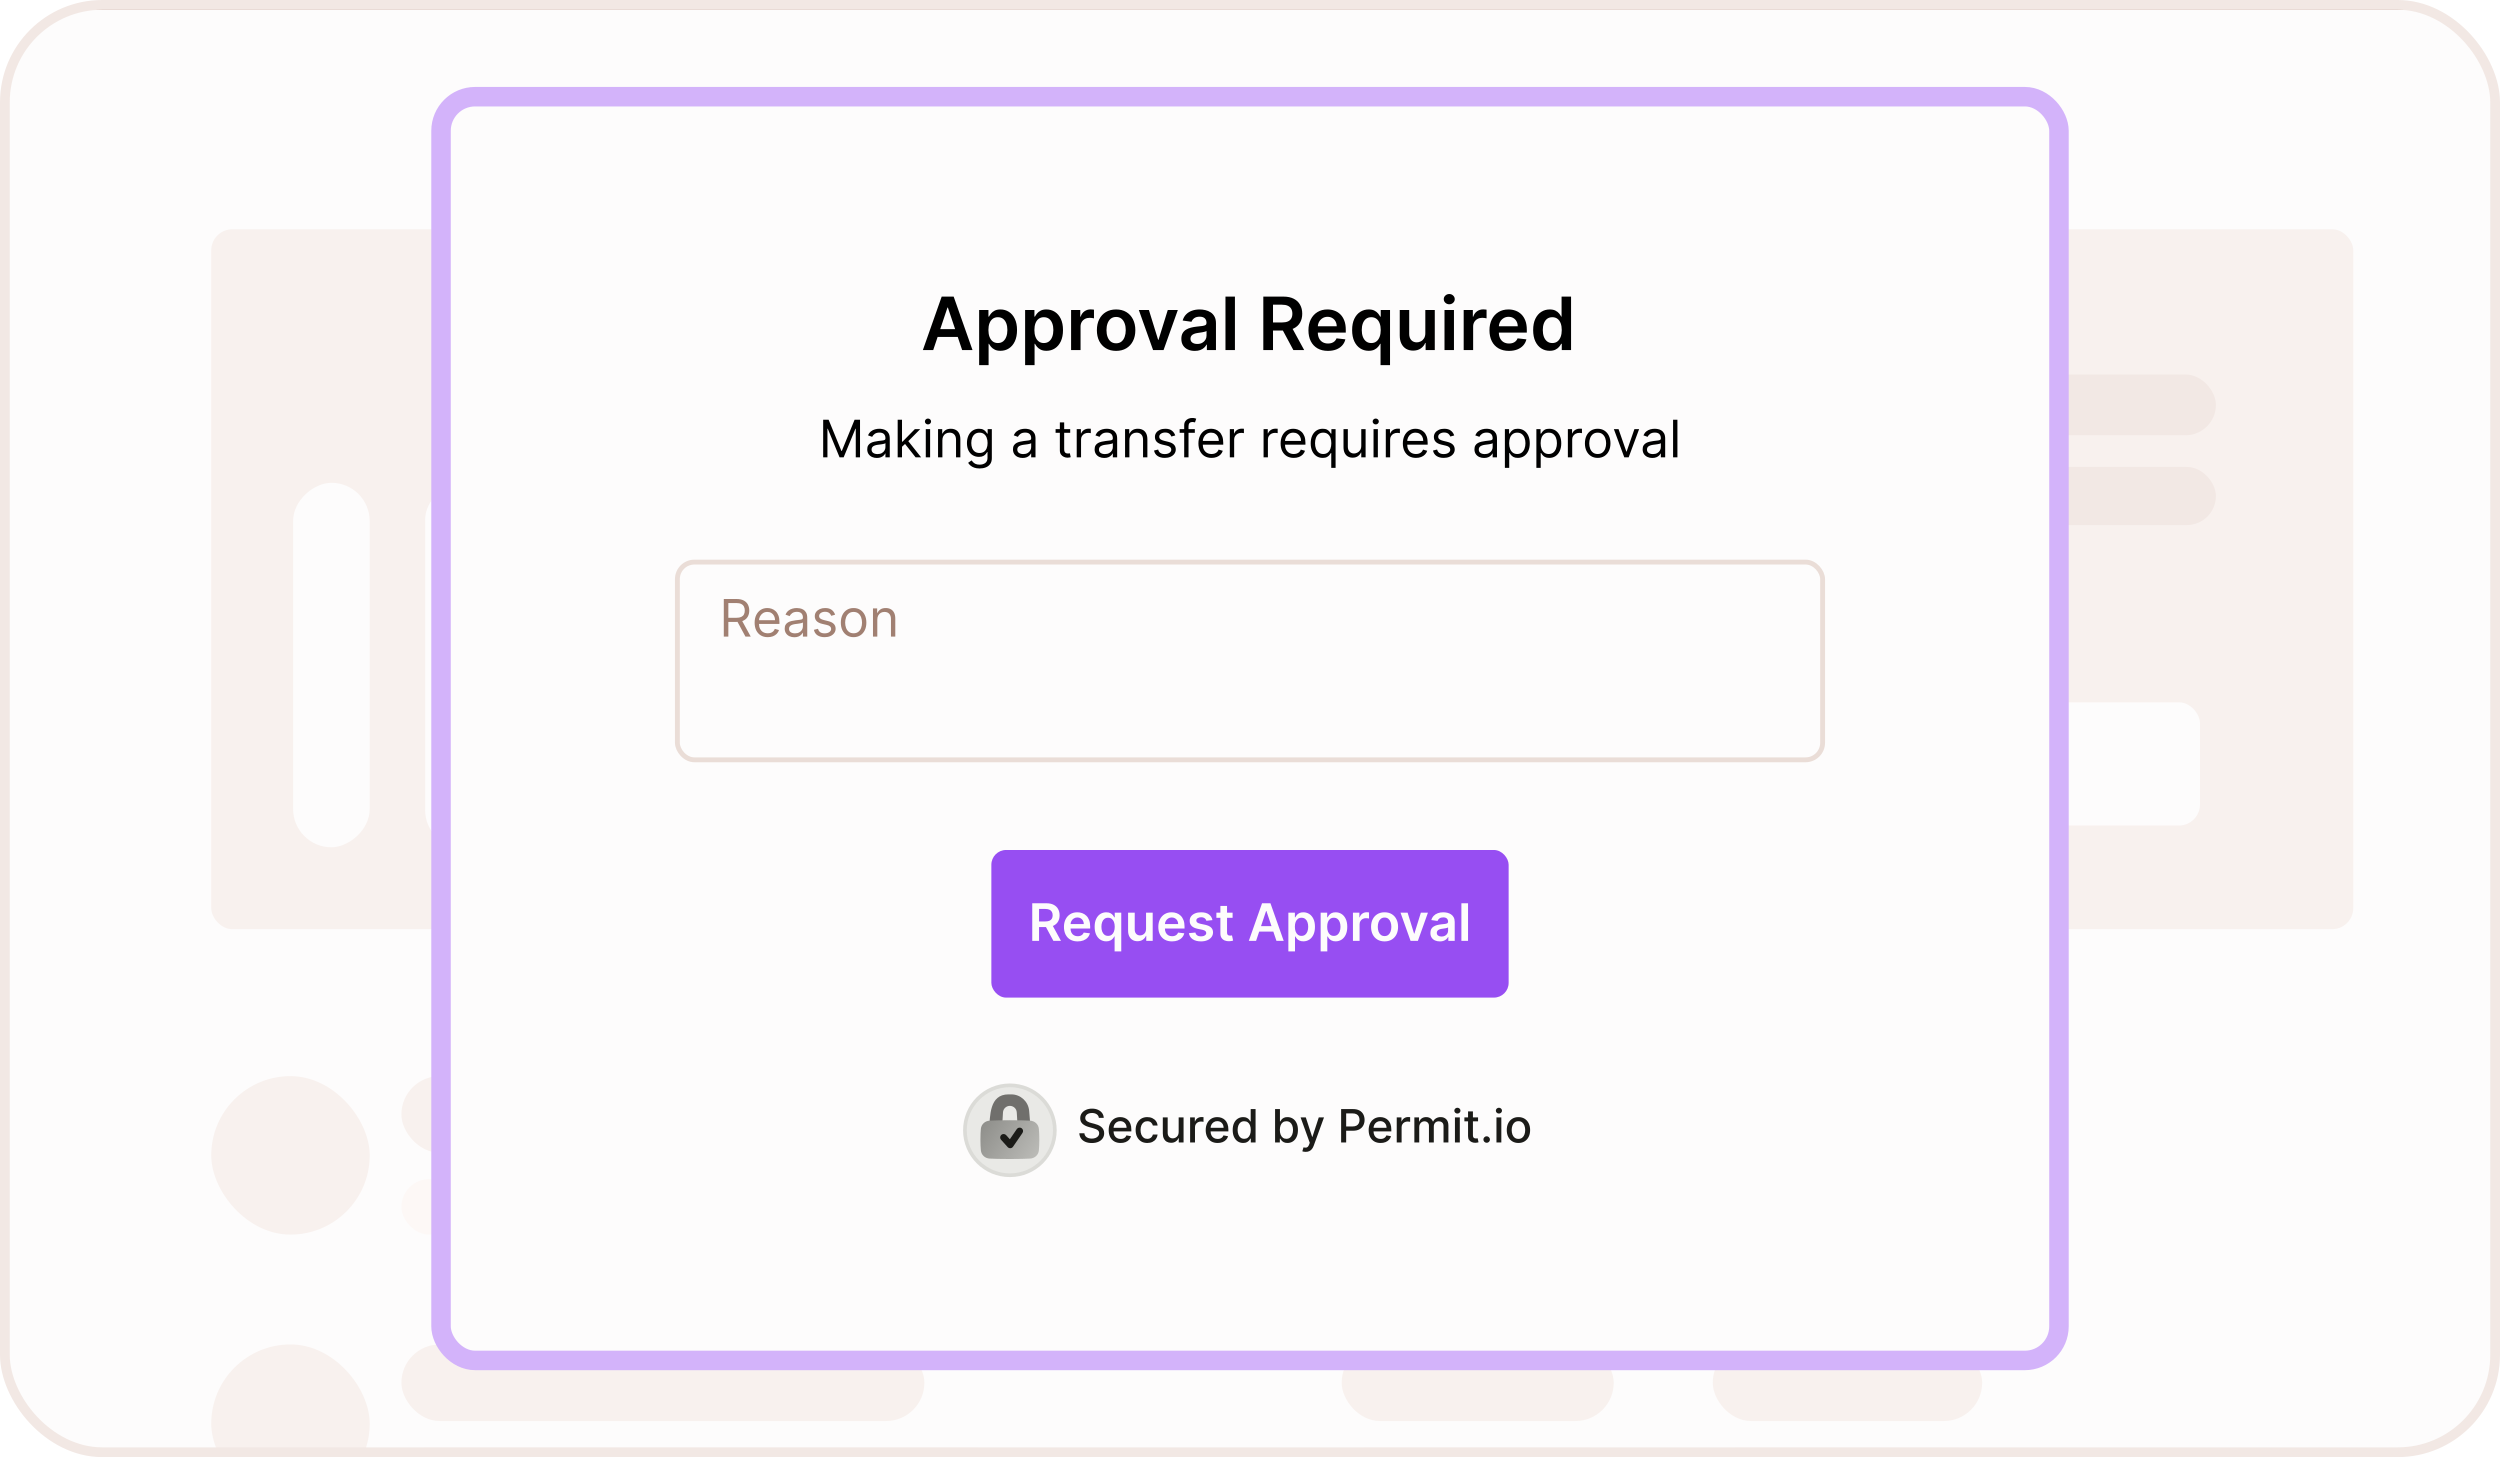 <svg width="513" height="299" viewBox="0 0 513 299" fill="none" xmlns="http://www.w3.org/2000/svg">
<g clip-path="url(#clip0_12017_975)">
<g filter="url(#filter0_d_12017_975)">
<g clip-path="url(#clip1_12017_975)">
<rect x="-116" y="0.973" width="631" height="456" rx="10.84" fill="#FDFCFC"/>
<path d="M-116 0.973H526.252V29.156H-116V0.973Z" fill="#FDFCFC"/>
<rect x="43.346" y="47.041" width="207.58" height="143.626" rx="4.336" fill="#F8F1EE"/>
<rect x="60.145" y="173.865" width="74.794" height="15.718" rx="7.859" transform="rotate(-90 60.145 173.865)" fill="#FDFCFC"/>
<rect x="87.244" y="173.865" width="74.794" height="15.176" rx="7.588" transform="rotate(-90 87.244 173.865)" fill="#FDFCFC"/>
<rect x="113.801" y="173.865" width="53.114" height="16.26" rx="8.13" transform="rotate(-90 113.801 173.865)" fill="#FDFCFC"/>
<rect x="141.441" y="173.865" width="37.939" height="16.26" rx="8.13" transform="rotate(-90 141.441 173.865)" fill="#FDFCFC"/>
<rect x="169.084" y="173.865" width="33.061" height="15.718" rx="7.859" transform="rotate(-90 169.084 173.865)" fill="#FDFCFC"/>
<rect x="196.182" y="173.865" width="37.939" height="15.718" rx="7.859" transform="rotate(-90 196.182 173.865)" fill="#FDFCFC"/>
<rect x="223.281" y="173.865" width="20.053" height="15.718" rx="7.859" transform="rotate(-90 223.281 173.865)" fill="#FDFCFC"/>
<rect x="43.346" y="220.824" width="32.519" height="32.519" rx="16.259" fill="#F8F1EE"/>
<rect x="82.369" y="220.824" width="107.313" height="15.717" rx="7.859" fill="#F8F1EE"/>
<rect x="82.369" y="241.962" width="123.031" height="11.382" rx="5.691" fill="#FDF8F6"/>
<rect x="275.311" y="220.824" width="55.825" height="15.717" rx="7.859" fill="#F8F1EE"/>
<rect x="275.311" y="241.962" width="55.825" height="11.382" rx="5.691" fill="#FDF8F6"/>
<rect x="275.311" y="275.879" width="55.825" height="15.717" rx="7.859" fill="#F8F1EE"/>
<rect x="275.311" y="297.017" width="55.825" height="11.382" rx="5.691" fill="#FDF8F6"/>
<rect x="351.459" y="220.824" width="55.282" height="15.717" rx="7.859" fill="#F8F1EE"/>
<rect x="351.459" y="241.962" width="55.282" height="11.382" rx="5.691" fill="#FDF8F6"/>
<rect x="351.459" y="275.879" width="55.282" height="15.717" rx="7.859" fill="#F8F1EE"/>
<rect x="351.459" y="297.017" width="55.282" height="11.382" rx="5.691" fill="#FDF8F6"/>
<rect x="43.346" y="275.879" width="32.519" height="32.519" rx="16.259" fill="#F8F1EE"/>
<rect x="82.369" y="275.879" width="107.313" height="15.717" rx="7.859" fill="#F8F1EE"/>
<rect x="82.369" y="297.017" width="123.031" height="11.382" rx="5.691" fill="#FDF8F6"/>
<rect x="275.311" y="47.041" width="207.58" height="143.626" rx="4.336" fill="#F8F1EE"/>
<rect x="303.49" y="76.851" width="151.214" height="12.466" rx="6.233" fill="#F2E8E4"/>
<rect x="303.49" y="95.82" width="151.214" height="11.924" rx="5.962" fill="#F2E8E4"/>
<rect x="336.822" y="114.247" width="84.55" height="12.466" rx="6.233" fill="#F2E8E4"/>
<rect x="306.752" y="144.116" width="144.689" height="25.285" rx="4.336" fill="#FDFCFC"/>
</g>
<rect x="-115.458" y="1.515" width="629.916" height="454.916" rx="10.298" stroke="#D1B9B0" stroke-width="1.084"/>
</g>
<rect x="90.5" y="19.84" width="332" height="259.32" rx="6.999" fill="#FDFCFC"/>
<rect x="90.5" y="19.84" width="332" height="259.32" rx="6.999" stroke="#D3B3FA" stroke-width="4"/>
<path d="M191.493 71.84H189.37L193.235 60.862H195.69L199.56 71.84H197.437L194.505 63.113H194.419L191.493 71.84ZM191.562 67.535H197.351V69.133H191.562V67.535ZM200.92 74.927V63.606H202.828V64.968H202.941C203.041 64.768 203.182 64.555 203.364 64.33C203.547 64.101 203.793 63.907 204.104 63.746C204.415 63.581 204.812 63.499 205.294 63.499C205.93 63.499 206.504 63.662 207.015 63.987C207.529 64.309 207.937 64.786 208.237 65.418C208.541 66.047 208.693 66.819 208.693 67.734C208.693 68.638 208.544 69.406 208.248 70.039C207.951 70.671 207.547 71.154 207.036 71.486C206.525 71.818 205.946 71.985 205.299 71.985C204.828 71.985 204.436 71.906 204.126 71.749C203.815 71.591 203.564 71.402 203.375 71.18C203.189 70.955 203.045 70.743 202.941 70.543H202.86V74.927H200.92ZM202.823 67.723C202.823 68.256 202.898 68.722 203.048 69.122C203.202 69.522 203.422 69.835 203.707 70.06C203.997 70.282 204.347 70.393 204.758 70.393C205.187 70.393 205.546 70.278 205.835 70.049C206.125 69.817 206.343 69.501 206.489 69.101C206.64 68.697 206.715 68.238 206.715 67.723C206.715 67.212 206.641 66.758 206.495 66.362C206.348 65.965 206.13 65.654 205.841 65.429C205.551 65.204 205.19 65.091 204.758 65.091C204.344 65.091 203.992 65.2 203.702 65.418C203.413 65.636 203.193 65.942 203.043 66.335C202.896 66.728 202.823 67.191 202.823 67.723ZM210.354 74.927V63.606H212.263V64.968H212.375C212.475 64.768 212.616 64.555 212.799 64.33C212.981 64.101 213.227 63.907 213.538 63.746C213.849 63.581 214.246 63.499 214.728 63.499C215.364 63.499 215.938 63.662 216.449 63.987C216.964 64.309 217.371 64.786 217.671 65.418C217.975 66.047 218.127 66.819 218.127 67.734C218.127 68.638 217.978 69.406 217.682 70.039C217.385 70.671 216.981 71.154 216.47 71.486C215.959 71.818 215.38 71.985 214.734 71.985C214.262 71.985 213.871 71.906 213.56 71.749C213.249 71.591 212.999 71.402 212.809 71.18C212.623 70.955 212.479 70.743 212.375 70.543H212.295V74.927H210.354ZM212.257 67.723C212.257 68.256 212.332 68.722 212.482 69.122C212.636 69.522 212.856 69.835 213.142 70.06C213.431 70.282 213.781 70.393 214.192 70.393C214.621 70.393 214.98 70.278 215.27 70.049C215.559 69.817 215.777 69.501 215.924 69.101C216.074 68.697 216.149 68.238 216.149 67.723C216.149 67.212 216.076 66.758 215.929 66.362C215.782 65.965 215.564 65.654 215.275 65.429C214.986 65.204 214.625 65.091 214.192 65.091C213.778 65.091 213.426 65.2 213.136 65.418C212.847 65.636 212.627 65.942 212.477 66.335C212.33 66.728 212.257 67.191 212.257 67.723ZM219.788 71.84V63.606H221.67V64.979H221.756C221.906 64.503 222.163 64.137 222.528 63.88C222.896 63.619 223.316 63.488 223.787 63.488C223.894 63.488 224.014 63.494 224.146 63.505C224.282 63.512 224.395 63.524 224.484 63.542V65.327C224.402 65.298 224.271 65.273 224.093 65.252C223.918 65.227 223.748 65.215 223.584 65.215C223.23 65.215 222.912 65.291 222.629 65.445C222.351 65.595 222.131 65.804 221.97 66.072C221.809 66.34 221.729 66.649 221.729 66.999V71.84H219.788ZM229.026 72.001C228.222 72.001 227.525 71.824 226.935 71.47C226.345 71.116 225.888 70.621 225.563 69.985C225.241 69.349 225.08 68.606 225.08 67.755C225.08 66.905 225.241 66.16 225.563 65.52C225.888 64.88 226.345 64.384 226.935 64.03C227.525 63.676 228.222 63.499 229.026 63.499C229.83 63.499 230.527 63.676 231.116 64.03C231.706 64.384 232.161 64.88 232.483 65.52C232.808 66.16 232.971 66.905 232.971 67.755C232.971 68.606 232.808 69.349 232.483 69.985C232.161 70.621 231.706 71.116 231.116 71.47C230.527 71.824 229.83 72.001 229.026 72.001ZM229.036 70.446C229.472 70.446 229.837 70.326 230.13 70.087C230.423 69.844 230.641 69.519 230.784 69.111C230.93 68.704 231.004 68.25 231.004 67.75C231.004 67.246 230.93 66.79 230.784 66.383C230.641 65.972 230.423 65.645 230.13 65.402C229.837 65.159 229.472 65.038 229.036 65.038C228.59 65.038 228.218 65.159 227.921 65.402C227.628 65.645 227.409 65.972 227.262 66.383C227.119 66.79 227.048 67.246 227.048 67.75C227.048 68.25 227.119 68.704 227.262 69.111C227.409 69.519 227.628 69.844 227.921 70.087C228.218 70.326 228.59 70.446 229.036 70.446ZM241.692 63.606L238.76 71.84H236.616L233.684 63.606H235.753L237.645 69.722H237.731L239.628 63.606H241.692ZM245.168 72.006C244.647 72.006 244.177 71.913 243.759 71.727C243.344 71.538 243.015 71.259 242.772 70.891C242.533 70.523 242.413 70.069 242.413 69.529C242.413 69.065 242.499 68.681 242.67 68.377C242.842 68.073 243.076 67.83 243.373 67.648C243.669 67.466 244.003 67.328 244.375 67.235C244.75 67.139 245.138 67.069 245.538 67.026C246.021 66.976 246.412 66.932 246.712 66.892C247.012 66.849 247.23 66.785 247.366 66.699C247.505 66.61 247.575 66.472 247.575 66.287V66.254C247.575 65.851 247.455 65.538 247.216 65.316C246.977 65.095 246.632 64.984 246.181 64.984C245.706 64.984 245.329 65.088 245.05 65.295C244.775 65.502 244.589 65.747 244.493 66.029L242.681 65.772C242.824 65.272 243.06 64.853 243.389 64.518C243.717 64.178 244.119 63.924 244.595 63.757C245.07 63.585 245.595 63.499 246.171 63.499C246.567 63.499 246.962 63.546 247.355 63.639C247.748 63.731 248.108 63.885 248.433 64.1C248.758 64.31 249.019 64.598 249.215 64.963C249.415 65.327 249.516 65.783 249.516 66.329V71.84H247.65V70.709H247.586C247.468 70.938 247.302 71.152 247.087 71.352C246.876 71.549 246.61 71.708 246.289 71.829C245.971 71.947 245.597 72.006 245.168 72.006ZM245.672 70.58C246.062 70.58 246.399 70.503 246.685 70.35C246.971 70.192 247.191 69.985 247.345 69.728C247.502 69.471 247.58 69.19 247.58 68.886V67.916C247.52 67.966 247.416 68.013 247.27 68.055C247.127 68.098 246.966 68.136 246.787 68.168C246.608 68.2 246.432 68.229 246.256 68.254C246.081 68.279 245.929 68.3 245.801 68.318C245.511 68.357 245.252 68.422 245.024 68.511C244.795 68.6 244.614 68.725 244.482 68.886C244.35 69.043 244.284 69.247 244.284 69.497C244.284 69.855 244.414 70.124 244.675 70.307C244.936 70.489 245.268 70.58 245.672 70.58ZM253.407 60.862V71.84H251.467V60.862H253.407ZM259.232 71.84V60.862H263.349C264.193 60.862 264.9 61.008 265.472 61.301C266.047 61.594 266.481 62.005 266.774 62.534C267.071 63.06 267.219 63.672 267.219 64.373C267.219 65.077 267.069 65.688 266.769 66.206C266.473 66.721 266.035 67.119 265.456 67.401C264.877 67.68 264.166 67.82 263.322 67.82H260.39V66.169H263.054C263.548 66.169 263.951 66.101 264.266 65.965C264.58 65.826 264.813 65.624 264.963 65.359C265.116 65.091 265.193 64.762 265.193 64.373C265.193 63.983 265.116 63.651 264.963 63.376C264.809 63.097 264.575 62.886 264.26 62.743C263.946 62.597 263.54 62.524 263.044 62.524H261.221V71.84H259.232ZM264.904 66.865L267.621 71.84H265.402L262.733 66.865H264.904ZM272.491 72.001C271.666 72.001 270.953 71.829 270.353 71.486C269.756 71.139 269.297 70.65 268.975 70.017C268.653 69.381 268.492 68.633 268.492 67.771C268.492 66.924 268.653 66.181 268.975 65.541C269.3 64.898 269.754 64.398 270.336 64.041C270.919 63.68 271.603 63.499 272.389 63.499C272.897 63.499 273.376 63.581 273.826 63.746C274.28 63.907 274.68 64.157 275.027 64.496C275.377 64.836 275.652 65.268 275.852 65.793C276.052 66.315 276.152 66.937 276.152 67.659V68.254H269.404V66.946H274.292C274.289 66.574 274.208 66.244 274.051 65.954C273.894 65.661 273.674 65.431 273.392 65.263C273.113 65.095 272.788 65.011 272.416 65.011C272.02 65.011 271.671 65.107 271.371 65.3C271.071 65.49 270.837 65.74 270.669 66.051C270.504 66.358 270.42 66.696 270.417 67.064V68.206C270.417 68.684 270.504 69.095 270.679 69.438C270.855 69.778 271.099 70.039 271.414 70.221C271.728 70.4 272.096 70.489 272.518 70.489C272.8 70.489 273.056 70.45 273.285 70.371C273.513 70.289 273.712 70.169 273.88 70.012C274.048 69.855 274.174 69.66 274.26 69.428L276.072 69.631C275.958 70.11 275.74 70.528 275.418 70.886C275.1 71.24 274.693 71.515 274.196 71.711C273.699 71.904 273.131 72.001 272.491 72.001ZM283.288 74.927V70.543H283.208C283.108 70.743 282.963 70.955 282.774 71.18C282.584 71.402 282.334 71.591 282.023 71.749C281.712 71.906 281.321 71.985 280.849 71.985C280.203 71.985 279.624 71.818 279.113 71.486C278.602 71.154 278.198 70.671 277.901 70.039C277.605 69.406 277.456 68.638 277.456 67.734C277.456 66.819 277.606 66.047 277.907 65.418C278.21 64.786 278.619 64.309 279.134 63.987C279.649 63.662 280.222 63.499 280.855 63.499C281.337 63.499 281.734 63.581 282.045 63.746C282.356 63.907 282.602 64.101 282.784 64.33C282.967 64.555 283.108 64.768 283.208 64.968H283.326V63.606H285.234V74.927H283.288ZM281.391 70.393C281.802 70.393 282.152 70.282 282.441 70.06C282.731 69.835 282.951 69.522 283.101 69.122C283.251 68.722 283.326 68.256 283.326 67.723C283.326 67.191 283.251 66.728 283.101 66.335C282.954 65.942 282.736 65.636 282.447 65.418C282.161 65.2 281.809 65.091 281.391 65.091C280.958 65.091 280.597 65.204 280.308 65.429C280.019 65.654 279.801 65.965 279.654 66.362C279.508 66.758 279.434 67.212 279.434 67.723C279.434 68.238 279.508 68.697 279.654 69.101C279.804 69.501 280.024 69.817 280.313 70.049C280.606 70.278 280.966 70.393 281.391 70.393ZM292.476 68.377V63.606H294.416V71.84H292.535V70.376H292.449C292.263 70.838 291.958 71.215 291.533 71.507C291.111 71.8 290.591 71.947 289.973 71.947C289.433 71.947 288.956 71.827 288.541 71.588C288.131 71.345 287.809 70.993 287.577 70.532C287.344 70.067 287.228 69.506 287.228 68.849V63.606H289.169V68.549C289.169 69.07 289.312 69.485 289.597 69.792C289.883 70.1 290.259 70.253 290.723 70.253C291.009 70.253 291.286 70.183 291.554 70.044C291.822 69.905 292.042 69.698 292.213 69.422C292.388 69.144 292.476 68.795 292.476 68.377ZM296.412 71.84V63.606H298.352V71.84H296.412ZM297.387 62.438C297.08 62.438 296.816 62.336 296.594 62.132C296.372 61.925 296.262 61.677 296.262 61.387C296.262 61.094 296.372 60.846 296.594 60.642C296.816 60.435 297.08 60.331 297.387 60.331C297.698 60.331 297.963 60.435 298.181 60.642C298.402 60.846 298.513 61.094 298.513 61.387C298.513 61.677 298.402 61.925 298.181 62.132C297.963 62.336 297.698 62.438 297.387 62.438ZM300.348 71.84V63.606H302.229V64.979H302.315C302.465 64.503 302.722 64.137 303.087 63.88C303.455 63.619 303.875 63.488 304.346 63.488C304.454 63.488 304.573 63.494 304.706 63.505C304.841 63.512 304.954 63.524 305.043 63.542V65.327C304.961 65.298 304.831 65.273 304.652 65.252C304.477 65.227 304.307 65.215 304.143 65.215C303.789 65.215 303.471 65.291 303.189 65.445C302.91 65.595 302.69 65.804 302.529 66.072C302.368 66.34 302.288 66.649 302.288 66.999V71.84H300.348ZM309.638 72.001C308.813 72.001 308.1 71.829 307.5 71.486C306.903 71.139 306.444 70.65 306.122 70.017C305.8 69.381 305.64 68.633 305.64 67.771C305.64 66.924 305.8 66.181 306.122 65.541C306.447 64.898 306.901 64.398 307.484 64.041C308.066 63.68 308.75 63.499 309.537 63.499C310.044 63.499 310.523 63.581 310.973 63.746C311.427 63.907 311.827 64.157 312.174 64.496C312.524 64.836 312.799 65.268 312.999 65.793C313.199 66.315 313.3 66.937 313.3 67.659V68.254H306.551V66.946H311.44C311.436 66.574 311.356 66.244 311.198 65.954C311.041 65.661 310.821 65.431 310.539 65.263C310.26 65.095 309.935 65.011 309.563 65.011C309.167 65.011 308.818 65.107 308.518 65.3C308.218 65.49 307.984 65.74 307.816 66.051C307.652 66.358 307.568 66.696 307.564 67.064V68.206C307.564 68.684 307.652 69.095 307.827 69.438C308.002 69.778 308.247 70.039 308.561 70.221C308.875 70.4 309.244 70.489 309.665 70.489C309.948 70.489 310.203 70.45 310.432 70.371C310.66 70.289 310.859 70.169 311.027 70.012C311.195 69.855 311.322 69.66 311.407 69.428L313.219 69.631C313.105 70.11 312.887 70.528 312.565 70.886C312.247 71.24 311.84 71.515 311.343 71.711C310.846 71.904 310.278 72.001 309.638 72.001ZM317.997 71.985C317.35 71.985 316.771 71.818 316.26 71.486C315.749 71.154 315.345 70.671 315.048 70.039C314.752 69.406 314.603 68.638 314.603 67.734C314.603 66.819 314.754 66.047 315.054 65.418C315.357 64.786 315.767 64.309 316.281 63.987C316.796 63.662 317.369 63.499 318.002 63.499C318.484 63.499 318.881 63.581 319.192 63.746C319.503 63.907 319.749 64.101 319.932 64.33C320.114 64.555 320.255 64.768 320.355 64.968H320.435V60.862H322.381V71.84H320.473V70.543H320.355C320.255 70.743 320.11 70.955 319.921 71.18C319.732 71.402 319.481 71.591 319.17 71.749C318.86 71.906 318.468 71.985 317.997 71.985ZM318.538 70.393C318.949 70.393 319.299 70.282 319.589 70.06C319.878 69.835 320.098 69.522 320.248 69.122C320.398 68.722 320.473 68.256 320.473 67.723C320.473 67.191 320.398 66.728 320.248 66.335C320.101 65.942 319.883 65.636 319.594 65.418C319.308 65.2 318.956 65.091 318.538 65.091C318.106 65.091 317.745 65.204 317.455 65.429C317.166 65.654 316.948 65.965 316.801 66.362C316.655 66.758 316.581 67.212 316.581 67.723C316.581 68.238 316.655 68.697 316.801 69.101C316.951 69.501 317.171 69.817 317.461 70.049C317.754 70.278 318.113 70.393 318.538 70.393Z" fill="black"/>
<path d="M168.915 86.128H170.03L172.651 92.529H172.741L175.362 86.128H176.476V93.84H175.603V87.981H175.527L173.118 93.84H172.274L169.864 87.981H169.789V93.84H168.915V86.128ZM179.93 93.975C179.564 93.975 179.231 93.906 178.932 93.768C178.634 93.628 178.396 93.426 178.221 93.162C178.045 92.896 177.957 92.575 177.957 92.198C177.957 91.867 178.022 91.598 178.153 91.392C178.283 91.184 178.458 91.021 178.676 90.903C178.895 90.785 179.136 90.697 179.399 90.639C179.665 90.579 179.933 90.531 180.201 90.496C180.553 90.451 180.838 90.417 181.056 90.394C181.277 90.369 181.438 90.328 181.538 90.27C181.641 90.213 181.692 90.112 181.692 89.969V89.939C181.692 89.567 181.591 89.279 181.387 89.073C181.187 88.867 180.882 88.764 180.472 88.764C180.048 88.764 179.716 88.857 179.475 89.043C179.234 89.228 179.064 89.427 178.966 89.638L178.123 89.336C178.273 88.985 178.474 88.711 178.725 88.516C178.979 88.317 179.255 88.179 179.554 88.101C179.855 88.021 180.151 87.981 180.442 87.981C180.628 87.981 180.841 88.003 181.082 88.049C181.326 88.091 181.561 88.18 181.787 88.316C182.015 88.451 182.204 88.656 182.355 88.93C182.506 89.203 182.581 89.57 182.581 90.029V93.84H181.692V93.057H181.647C181.587 93.182 181.487 93.317 181.346 93.46C181.205 93.603 181.018 93.724 180.785 93.825C180.551 93.925 180.267 93.975 179.93 93.975ZM180.066 93.177C180.417 93.177 180.713 93.108 180.954 92.97C181.198 92.832 181.381 92.654 181.504 92.435C181.63 92.217 181.692 91.987 181.692 91.746V90.933C181.655 90.978 181.572 91.019 181.444 91.057C181.318 91.092 181.173 91.124 181.007 91.151C180.844 91.176 180.685 91.199 180.529 91.219C180.376 91.237 180.251 91.252 180.156 91.264C179.925 91.294 179.709 91.343 179.508 91.411C179.31 91.476 179.149 91.576 179.026 91.709C178.906 91.839 178.846 92.017 178.846 92.243C178.846 92.552 178.96 92.785 179.188 92.944C179.419 93.099 179.712 93.177 180.066 93.177ZM185.031 91.731L185.016 90.632H185.197L187.727 88.056H188.827L186.131 90.782H186.056L185.031 91.731ZM184.203 93.84V86.128H185.092V93.84H184.203ZM187.878 93.84L185.619 90.978L186.251 90.361L189.008 93.84H187.878ZM189.971 93.84V88.056H190.859V93.84H189.971ZM190.423 87.092C190.249 87.092 190.1 87.033 189.974 86.915C189.851 86.797 189.79 86.655 189.79 86.49C189.79 86.324 189.851 86.182 189.974 86.064C190.1 85.946 190.249 85.887 190.423 85.887C190.596 85.887 190.744 85.946 190.867 86.064C190.992 86.182 191.055 86.324 191.055 86.49C191.055 86.655 190.992 86.797 190.867 86.915C190.744 87.033 190.596 87.092 190.423 87.092ZM193.376 90.361V93.84H192.487V88.056H193.345V88.96H193.421C193.556 88.666 193.762 88.43 194.038 88.252C194.314 88.071 194.671 87.981 195.108 87.981C195.499 87.981 195.842 88.061 196.136 88.222C196.429 88.38 196.658 88.621 196.821 88.945C196.984 89.266 197.066 89.673 197.066 90.165V93.84H196.177V90.225C196.177 89.771 196.059 89.417 195.823 89.163C195.587 88.907 195.263 88.779 194.852 88.779C194.568 88.779 194.314 88.841 194.091 88.964C193.87 89.087 193.696 89.266 193.568 89.502C193.44 89.738 193.376 90.024 193.376 90.361ZM201.024 96.129C200.595 96.129 200.226 96.074 199.917 95.963C199.608 95.856 199.351 95.713 199.145 95.534C198.942 95.359 198.78 95.17 198.659 94.969L199.367 94.472C199.448 94.578 199.549 94.698 199.672 94.834C199.795 94.972 199.963 95.091 200.177 95.192C200.393 95.294 200.675 95.346 201.024 95.346C201.491 95.346 201.876 95.233 202.18 95.007C202.484 94.781 202.636 94.427 202.636 93.945V92.77H202.56C202.495 92.876 202.402 93.006 202.282 93.162C202.164 93.315 201.993 93.452 201.77 93.573C201.549 93.691 201.25 93.749 200.873 93.749C200.407 93.749 199.987 93.639 199.616 93.418C199.247 93.197 198.954 92.876 198.738 92.454C198.525 92.032 198.418 91.52 198.418 90.918C198.418 90.326 198.523 89.81 198.731 89.37C198.939 88.928 199.229 88.587 199.601 88.346C199.972 88.103 200.401 87.981 200.888 87.981C201.265 87.981 201.564 88.044 201.785 88.169C202.008 88.292 202.179 88.433 202.297 88.591C202.417 88.746 202.51 88.874 202.575 88.975H202.666V88.056H203.524V94.005C203.524 94.503 203.411 94.907 203.185 95.218C202.962 95.532 202.661 95.761 202.282 95.907C201.905 96.055 201.486 96.129 201.024 96.129ZM200.994 92.951C201.35 92.951 201.652 92.87 201.898 92.707C202.144 92.543 202.331 92.309 202.459 92.002C202.587 91.696 202.651 91.33 202.651 90.903C202.651 90.486 202.588 90.118 202.462 89.8C202.337 89.481 202.151 89.231 201.905 89.05C201.659 88.87 201.355 88.779 200.994 88.779C200.617 88.779 200.304 88.874 200.053 89.065C199.804 89.256 199.617 89.512 199.492 89.833C199.369 90.155 199.307 90.511 199.307 90.903C199.307 91.305 199.37 91.66 199.495 91.968C199.623 92.275 199.812 92.516 200.06 92.691C200.311 92.865 200.622 92.951 200.994 92.951ZM209.835 93.975C209.469 93.975 209.136 93.906 208.837 93.768C208.539 93.628 208.301 93.426 208.126 93.162C207.95 92.896 207.862 92.575 207.862 92.198C207.862 91.867 207.927 91.598 208.058 91.392C208.188 91.184 208.363 91.021 208.581 90.903C208.8 90.785 209.041 90.697 209.304 90.639C209.57 90.579 209.838 90.531 210.106 90.496C210.458 90.451 210.743 90.417 210.961 90.394C211.182 90.369 211.343 90.328 211.443 90.27C211.546 90.213 211.597 90.112 211.597 89.969V89.939C211.597 89.567 211.496 89.279 211.292 89.073C211.092 88.867 210.787 88.764 210.377 88.764C209.953 88.764 209.62 88.857 209.379 89.043C209.139 89.228 208.969 89.427 208.871 89.638L208.028 89.336C208.178 88.985 208.379 88.711 208.63 88.516C208.884 88.317 209.16 88.179 209.459 88.101C209.76 88.021 210.056 87.981 210.347 87.981C210.533 87.981 210.746 88.003 210.987 88.049C211.231 88.091 211.466 88.18 211.691 88.316C211.92 88.451 212.109 88.656 212.26 88.93C212.411 89.203 212.486 89.57 212.486 90.029V93.84H211.597V93.057H211.552C211.492 93.182 211.391 93.317 211.251 93.46C211.11 93.603 210.923 93.724 210.69 93.825C210.456 93.925 210.171 93.975 209.835 93.975ZM209.971 93.177C210.322 93.177 210.618 93.108 210.859 92.97C211.103 92.832 211.286 92.654 211.409 92.435C211.535 92.217 211.597 91.987 211.597 91.746V90.933C211.56 90.978 211.477 91.019 211.349 91.057C211.223 91.092 211.078 91.124 210.912 91.151C210.749 91.176 210.589 91.199 210.434 91.219C210.281 91.237 210.156 91.252 210.061 91.264C209.83 91.294 209.614 91.343 209.413 91.411C209.215 91.476 209.054 91.576 208.931 91.709C208.811 91.839 208.751 92.017 208.751 92.243C208.751 92.552 208.865 92.785 209.093 92.944C209.324 93.099 209.617 93.177 209.971 93.177ZM219.605 88.056V88.809H216.608V88.056H219.605ZM217.482 86.671H218.37V92.183C218.37 92.434 218.407 92.622 218.48 92.748C218.555 92.871 218.65 92.954 218.766 92.996C218.884 93.037 219.008 93.057 219.139 93.057C219.236 93.057 219.317 93.052 219.379 93.042C219.442 93.029 219.492 93.019 219.53 93.011L219.711 93.81C219.651 93.832 219.567 93.855 219.459 93.877C219.351 93.903 219.214 93.915 219.048 93.915C218.797 93.915 218.551 93.861 218.31 93.753C218.072 93.645 217.873 93.481 217.715 93.26C217.56 93.039 217.482 92.76 217.482 92.424V86.671ZM220.942 93.84V88.056H221.801V88.93H221.861C221.966 88.644 222.157 88.411 222.433 88.233C222.709 88.055 223.021 87.966 223.367 87.966C223.432 87.966 223.514 87.967 223.612 87.97C223.71 87.972 223.784 87.976 223.834 87.981V88.885C223.804 88.877 223.735 88.866 223.627 88.851C223.521 88.833 223.41 88.824 223.292 88.824C223.011 88.824 222.76 88.883 222.539 89.001C222.32 89.117 222.147 89.277 222.019 89.483C221.894 89.687 221.831 89.919 221.831 90.18V93.84H220.942ZM226.589 93.975C226.223 93.975 225.89 93.906 225.591 93.768C225.293 93.628 225.056 93.426 224.88 93.162C224.704 92.896 224.616 92.575 224.616 92.198C224.616 91.867 224.682 91.598 224.812 91.392C224.943 91.184 225.117 91.021 225.335 90.903C225.554 90.785 225.795 90.697 226.058 90.639C226.324 90.579 226.592 90.531 226.86 90.496C227.212 90.451 227.497 90.417 227.715 90.394C227.936 90.369 228.097 90.328 228.197 90.27C228.3 90.213 228.352 90.112 228.352 89.969V89.939C228.352 89.567 228.25 89.279 228.047 89.073C227.846 88.867 227.541 88.764 227.132 88.764C226.707 88.764 226.375 88.857 226.134 89.043C225.893 89.228 225.723 89.427 225.625 89.638L224.782 89.336C224.933 88.985 225.133 88.711 225.384 88.516C225.638 88.317 225.914 88.179 226.213 88.101C226.514 88.021 226.81 87.981 227.101 87.981C227.287 87.981 227.501 88.003 227.742 88.049C227.985 88.091 228.22 88.18 228.446 88.316C228.674 88.451 228.864 88.656 229.014 88.93C229.165 89.203 229.24 89.57 229.24 90.029V93.84H228.352V93.057H228.306C228.246 93.182 228.146 93.317 228.005 93.46C227.865 93.603 227.678 93.724 227.444 93.825C227.211 93.925 226.926 93.975 226.589 93.975ZM226.725 93.177C227.076 93.177 227.373 93.108 227.614 92.97C227.857 92.832 228.04 92.654 228.163 92.435C228.289 92.217 228.352 91.987 228.352 91.746V90.933C228.314 90.978 228.231 91.019 228.103 91.057C227.978 91.092 227.832 91.124 227.666 91.151C227.503 91.176 227.344 91.199 227.188 91.219C227.035 91.237 226.911 91.252 226.815 91.264C226.584 91.294 226.368 91.343 226.168 91.411C225.969 91.476 225.809 91.576 225.686 91.709C225.565 91.839 225.505 92.017 225.505 92.243C225.505 92.552 225.619 92.785 225.848 92.944C226.078 93.099 226.371 93.177 226.725 93.177ZM231.751 90.361V93.84H230.862V88.056H231.721V88.96H231.796C231.932 88.666 232.137 88.43 232.413 88.252C232.69 88.071 233.046 87.981 233.483 87.981C233.874 87.981 234.217 88.061 234.511 88.222C234.805 88.38 235.033 88.621 235.196 88.945C235.359 89.266 235.441 89.673 235.441 90.165V93.84H234.552V90.225C234.552 89.771 234.434 89.417 234.198 89.163C233.962 88.907 233.638 88.779 233.227 88.779C232.943 88.779 232.69 88.841 232.466 88.964C232.245 89.087 232.071 89.266 231.943 89.502C231.815 89.738 231.751 90.024 231.751 90.361ZM241.161 89.352L240.363 89.577C240.313 89.444 240.239 89.315 240.141 89.19C240.046 89.061 239.915 88.956 239.749 88.873C239.584 88.79 239.372 88.749 239.113 88.749C238.759 88.749 238.464 88.831 238.228 88.994C237.995 89.154 237.878 89.359 237.878 89.608C237.878 89.828 237.958 90.003 238.119 90.131C238.28 90.259 238.531 90.366 238.872 90.451L239.731 90.662C240.248 90.787 240.633 90.979 240.887 91.238C241.14 91.494 241.267 91.824 241.267 92.228C241.267 92.56 241.172 92.856 240.981 93.117C240.792 93.378 240.529 93.584 240.19 93.734C239.851 93.885 239.457 93.96 239.008 93.96C238.418 93.96 237.93 93.832 237.543 93.576C237.156 93.32 236.912 92.946 236.809 92.454L237.652 92.243C237.732 92.555 237.884 92.788 238.108 92.944C238.334 93.099 238.629 93.177 238.993 93.177C239.407 93.177 239.736 93.089 239.979 92.914C240.225 92.735 240.348 92.522 240.348 92.273C240.348 92.073 240.278 91.904 240.137 91.769C239.997 91.631 239.781 91.528 239.49 91.46L238.526 91.234C237.996 91.109 237.607 90.914 237.358 90.65C237.112 90.384 236.989 90.052 236.989 89.653C236.989 89.326 237.081 89.038 237.264 88.787C237.45 88.536 237.702 88.339 238.021 88.195C238.342 88.052 238.706 87.981 239.113 87.981C239.685 87.981 240.135 88.106 240.461 88.357C240.79 88.608 241.023 88.94 241.161 89.352ZM245.18 88.056V88.809H242.062V88.056H245.18ZM242.996 93.84V87.258C242.996 86.927 243.074 86.65 243.23 86.43C243.385 86.209 243.587 86.043 243.836 85.933C244.084 85.822 244.347 85.767 244.623 85.767C244.841 85.767 245.019 85.784 245.158 85.82C245.296 85.855 245.399 85.887 245.466 85.917L245.21 86.686C245.165 86.671 245.102 86.652 245.022 86.629C244.944 86.606 244.841 86.595 244.713 86.595C244.42 86.595 244.207 86.669 244.077 86.817C243.949 86.965 243.885 87.183 243.885 87.469V93.84H242.996ZM248.612 93.96C248.055 93.96 247.574 93.837 247.17 93.591C246.768 93.343 246.458 92.996 246.24 92.552C246.024 92.105 245.916 91.586 245.916 90.993C245.916 90.401 246.024 89.879 246.24 89.427C246.458 88.972 246.762 88.618 247.151 88.365C247.543 88.109 248 87.981 248.522 87.981C248.823 87.981 249.121 88.031 249.414 88.132C249.708 88.232 249.975 88.395 250.216 88.621C250.457 88.844 250.649 89.141 250.792 89.51C250.936 89.879 251.007 90.333 251.007 90.873V91.249H246.549V90.481H250.103C250.103 90.155 250.038 89.864 249.908 89.608C249.78 89.352 249.596 89.149 249.358 89.001C249.122 88.853 248.843 88.779 248.522 88.779C248.168 88.779 247.862 88.867 247.603 89.043C247.347 89.216 247.15 89.442 247.012 89.721C246.874 89.999 246.805 90.298 246.805 90.617V91.129C246.805 91.566 246.88 91.936 247.031 92.24C247.184 92.541 247.396 92.77 247.667 92.929C247.938 93.084 248.253 93.162 248.612 93.162C248.846 93.162 249.057 93.129 249.245 93.064C249.436 92.996 249.6 92.896 249.738 92.763C249.876 92.627 249.983 92.459 250.058 92.258L250.917 92.499C250.826 92.79 250.674 93.047 250.461 93.267C250.248 93.486 249.984 93.657 249.67 93.78C249.357 93.9 249.004 93.96 248.612 93.96ZM252.359 93.84V88.056H253.217V88.93H253.278C253.383 88.644 253.574 88.411 253.85 88.233C254.126 88.055 254.437 87.966 254.784 87.966C254.849 87.966 254.931 87.967 255.029 87.97C255.126 87.972 255.201 87.976 255.251 87.981V88.885C255.221 88.877 255.152 88.866 255.044 88.851C254.938 88.833 254.826 88.824 254.709 88.824C254.427 88.824 254.176 88.883 253.955 89.001C253.737 89.117 253.564 89.277 253.436 89.483C253.31 89.687 253.248 89.919 253.248 90.18V93.84H252.359ZM259.286 93.84V88.056H260.145V88.93H260.205C260.31 88.644 260.501 88.411 260.777 88.233C261.054 88.055 261.365 87.966 261.711 87.966C261.777 87.966 261.858 87.967 261.956 87.97C262.054 87.972 262.128 87.976 262.178 87.981V88.885C262.148 88.877 262.079 88.866 261.971 88.851C261.866 88.833 261.754 88.824 261.636 88.824C261.355 88.824 261.104 88.883 260.883 89.001C260.664 89.117 260.491 89.277 260.363 89.483C260.238 89.687 260.175 89.919 260.175 90.18V93.84H259.286ZM265.48 93.96C264.923 93.96 264.442 93.837 264.038 93.591C263.637 93.343 263.327 92.996 263.108 92.552C262.892 92.105 262.784 91.586 262.784 90.993C262.784 90.401 262.892 89.879 263.108 89.427C263.327 88.972 263.63 88.618 264.019 88.365C264.411 88.109 264.868 87.981 265.39 87.981C265.691 87.981 265.989 88.031 266.282 88.132C266.576 88.232 266.843 88.395 267.084 88.621C267.325 88.844 267.518 89.141 267.661 89.51C267.804 89.879 267.875 90.333 267.875 90.873V91.249H263.417V90.481H266.972C266.972 90.155 266.906 89.864 266.776 89.608C266.648 89.352 266.464 89.149 266.226 89.001C265.99 88.853 265.711 88.779 265.39 88.779C265.036 88.779 264.73 88.867 264.471 89.043C264.215 89.216 264.018 89.442 263.88 89.721C263.742 89.999 263.673 90.298 263.673 90.617V91.129C263.673 91.566 263.748 91.936 263.899 92.24C264.052 92.541 264.264 92.77 264.535 92.929C264.806 93.084 265.121 93.162 265.48 93.162C265.714 93.162 265.925 93.129 266.113 93.064C266.304 92.996 266.468 92.896 266.606 92.763C266.744 92.627 266.851 92.459 266.926 92.258L267.785 92.499C267.694 92.79 267.543 93.047 267.329 93.267C267.116 93.486 266.852 93.657 266.538 93.78C266.225 93.9 265.872 93.96 265.48 93.96ZM273.173 96.009V92.951H273.098C273.033 93.057 272.94 93.19 272.819 93.35C272.699 93.508 272.527 93.65 272.303 93.776C272.08 93.899 271.782 93.96 271.411 93.96C270.929 93.96 270.503 93.839 270.134 93.595C269.765 93.349 269.477 93.003 269.268 92.556C269.06 92.106 268.956 91.576 268.956 90.963C268.956 90.356 269.06 89.828 269.268 89.382C269.477 88.935 269.767 88.59 270.138 88.346C270.51 88.103 270.939 87.981 271.426 87.981C271.803 87.981 272.1 88.044 272.318 88.169C272.539 88.292 272.707 88.433 272.823 88.591C272.941 88.746 273.033 88.874 273.098 88.975H273.203V88.056H274.062V96.009H273.173ZM271.531 93.162C271.888 93.162 272.189 93.069 272.435 92.883C272.681 92.695 272.868 92.435 272.996 92.104C273.124 91.77 273.188 91.385 273.188 90.948C273.188 90.516 273.125 90.138 273 89.815C272.874 89.488 272.689 89.235 272.443 89.054C272.197 88.871 271.893 88.779 271.531 88.779C271.155 88.779 270.841 88.876 270.59 89.069C270.342 89.26 270.155 89.52 270.029 89.849C269.906 90.175 269.845 90.541 269.845 90.948C269.845 91.36 269.907 91.734 270.033 92.07C270.161 92.404 270.349 92.67 270.598 92.868C270.849 93.064 271.16 93.162 271.531 93.162ZM279.333 91.475V88.056H280.222V93.84H279.333V92.861H279.273C279.138 93.154 278.927 93.404 278.641 93.61C278.354 93.814 277.993 93.915 277.556 93.915C277.195 93.915 276.873 93.836 276.592 93.678C276.311 93.517 276.09 93.276 275.929 92.955C275.769 92.631 275.688 92.223 275.688 91.731V88.056H276.577V91.671C276.577 92.093 276.695 92.429 276.931 92.68C277.17 92.931 277.473 93.057 277.842 93.057C278.063 93.057 278.288 93 278.516 92.887C278.747 92.774 278.941 92.601 279.096 92.368C279.254 92.134 279.333 91.837 279.333 91.475ZM281.85 93.84V88.056H282.738V93.84H281.85ZM282.301 87.092C282.128 87.092 281.979 87.033 281.853 86.915C281.73 86.797 281.669 86.655 281.669 86.49C281.669 86.324 281.73 86.182 281.853 86.064C281.979 85.946 282.128 85.887 282.301 85.887C282.475 85.887 282.623 85.946 282.746 86.064C282.871 86.182 282.934 86.324 282.934 86.49C282.934 86.655 282.871 86.797 282.746 86.915C282.623 87.033 282.475 87.092 282.301 87.092ZM284.366 93.84V88.056H285.224V88.93H285.285C285.39 88.644 285.581 88.411 285.857 88.233C286.133 88.055 286.444 87.966 286.791 87.966C286.856 87.966 286.938 87.967 287.036 87.97C287.133 87.972 287.207 87.976 287.258 87.981V88.885C287.228 88.877 287.159 88.866 287.051 88.851C286.945 88.833 286.833 88.824 286.715 88.824C286.434 88.824 286.183 88.883 285.962 89.001C285.744 89.117 285.571 89.277 285.443 89.483C285.317 89.687 285.254 89.919 285.254 90.18V93.84H284.366ZM290.56 93.96C290.003 93.96 289.522 93.837 289.118 93.591C288.716 93.343 288.406 92.996 288.188 92.552C287.972 92.105 287.864 91.586 287.864 90.993C287.864 90.401 287.972 89.879 288.188 89.427C288.406 88.972 288.71 88.618 289.099 88.365C289.491 88.109 289.947 87.981 290.47 87.981C290.771 87.981 291.068 88.031 291.362 88.132C291.656 88.232 291.923 88.395 292.164 88.621C292.405 88.844 292.597 89.141 292.74 89.51C292.883 89.879 292.955 90.333 292.955 90.873V91.249H288.497V90.481H292.051C292.051 90.155 291.986 89.864 291.855 89.608C291.727 89.352 291.544 89.149 291.306 89.001C291.07 88.853 290.791 88.779 290.47 88.779C290.116 88.779 289.809 88.867 289.551 89.043C289.295 89.216 289.098 89.442 288.96 89.721C288.822 89.999 288.753 90.298 288.753 90.617V91.129C288.753 91.566 288.828 91.936 288.978 92.24C289.132 92.541 289.344 92.77 289.615 92.929C289.886 93.084 290.201 93.162 290.56 93.162C290.793 93.162 291.004 93.129 291.193 93.064C291.383 92.996 291.548 92.896 291.686 92.763C291.824 92.627 291.931 92.459 292.006 92.258L292.864 92.499C292.774 92.79 292.622 93.047 292.409 93.267C292.195 93.486 291.932 93.657 291.618 93.78C291.304 93.9 290.952 93.96 290.56 93.96ZM298.403 89.352L297.605 89.577C297.555 89.444 297.481 89.315 297.383 89.19C297.288 89.061 297.157 88.956 296.991 88.873C296.826 88.79 296.613 88.749 296.355 88.749C296.001 88.749 295.706 88.831 295.47 88.994C295.237 89.154 295.12 89.359 295.12 89.608C295.12 89.828 295.2 90.003 295.361 90.131C295.522 90.259 295.773 90.366 296.114 90.451L296.972 90.662C297.49 90.787 297.875 90.979 298.128 91.238C298.382 91.494 298.509 91.824 298.509 92.228C298.509 92.56 298.413 92.856 298.223 93.117C298.034 93.378 297.771 93.584 297.432 93.734C297.093 93.885 296.699 93.96 296.25 93.96C295.66 93.96 295.171 93.832 294.785 93.576C294.398 93.32 294.153 92.946 294.051 92.454L294.894 92.243C294.974 92.555 295.126 92.788 295.35 92.944C295.576 93.099 295.87 93.177 296.234 93.177C296.649 93.177 296.977 93.089 297.221 92.914C297.467 92.735 297.59 92.522 297.59 92.273C297.59 92.073 297.52 91.904 297.379 91.769C297.239 91.631 297.023 91.528 296.731 91.46L295.768 91.234C295.238 91.109 294.849 90.914 294.6 90.65C294.354 90.384 294.231 90.052 294.231 89.653C294.231 89.326 294.323 89.038 294.506 88.787C294.692 88.536 294.944 88.339 295.263 88.195C295.584 88.052 295.948 87.981 296.355 87.981C296.927 87.981 297.377 88.106 297.703 88.357C298.032 88.608 298.265 88.94 298.403 89.352ZM304.531 93.975C304.164 93.975 303.831 93.906 303.533 93.768C303.234 93.628 302.997 93.426 302.821 93.162C302.645 92.896 302.558 92.575 302.558 92.198C302.558 91.867 302.623 91.598 302.753 91.392C302.884 91.184 303.058 91.021 303.277 90.903C303.495 90.785 303.736 90.697 304 90.639C304.266 90.579 304.533 90.531 304.802 90.496C305.153 90.451 305.438 90.417 305.656 90.394C305.877 90.369 306.038 90.328 306.138 90.27C306.241 90.213 306.293 90.112 306.293 89.969V89.939C306.293 89.567 306.191 89.279 305.988 89.073C305.787 88.867 305.482 88.764 305.073 88.764C304.649 88.764 304.316 88.857 304.075 89.043C303.834 89.228 303.665 89.427 303.567 89.638L302.723 89.336C302.874 88.985 303.075 88.711 303.326 88.516C303.579 88.317 303.855 88.179 304.154 88.101C304.455 88.021 304.752 87.981 305.043 87.981C305.228 87.981 305.442 88.003 305.683 88.049C305.926 88.091 306.161 88.18 306.387 88.316C306.615 88.451 306.805 88.656 306.956 88.93C307.106 89.203 307.181 89.57 307.181 90.029V93.84H306.293V93.057H306.248C306.187 93.182 306.087 93.317 305.946 93.46C305.806 93.603 305.619 93.724 305.385 93.825C305.152 93.925 304.867 93.975 304.531 93.975ZM304.666 93.177C305.018 93.177 305.314 93.108 305.555 92.97C305.798 92.832 305.982 92.654 306.105 92.435C306.23 92.217 306.293 91.987 306.293 91.746V90.933C306.255 90.978 306.172 91.019 306.044 91.057C305.919 91.092 305.773 91.124 305.608 91.151C305.444 91.176 305.285 91.199 305.129 91.219C304.976 91.237 304.852 91.252 304.757 91.264C304.526 91.294 304.31 91.343 304.109 91.411C303.911 91.476 303.75 91.576 303.627 91.709C303.506 91.839 303.446 92.017 303.446 92.243C303.446 92.552 303.56 92.785 303.789 92.944C304.02 93.099 304.312 93.177 304.666 93.177ZM308.803 96.009V88.056H309.662V88.975H309.767C309.833 88.874 309.923 88.746 310.038 88.591C310.156 88.433 310.325 88.292 310.543 88.169C310.764 88.044 311.063 87.981 311.439 87.981C311.926 87.981 312.355 88.103 312.727 88.346C313.098 88.59 313.388 88.935 313.597 89.382C313.805 89.828 313.909 90.356 313.909 90.963C313.909 91.576 313.805 92.106 313.597 92.556C313.388 93.003 313.1 93.349 312.731 93.595C312.362 93.839 311.936 93.96 311.454 93.96C311.083 93.96 310.785 93.899 310.562 93.776C310.338 93.65 310.166 93.508 310.046 93.35C309.926 93.19 309.833 93.057 309.767 92.951H309.692V96.009H308.803ZM309.677 90.948C309.677 91.385 309.741 91.77 309.869 92.104C309.997 92.435 310.184 92.695 310.43 92.883C310.676 93.069 310.977 93.162 311.334 93.162C311.705 93.162 312.015 93.064 312.264 92.868C312.515 92.67 312.703 92.404 312.829 92.07C312.957 91.734 313.021 91.36 313.021 90.948C313.021 90.541 312.958 90.175 312.832 89.849C312.709 89.52 312.522 89.26 312.271 89.069C312.023 88.876 311.71 88.779 311.334 88.779C310.972 88.779 310.669 88.871 310.423 89.054C310.177 89.235 309.991 89.488 309.865 89.815C309.74 90.138 309.677 90.516 309.677 90.948ZM315.265 96.009V88.056H316.123V88.975H316.229C316.294 88.874 316.384 88.746 316.5 88.591C316.618 88.433 316.786 88.292 317.004 88.169C317.225 88.044 317.524 87.981 317.901 87.981C318.388 87.981 318.817 88.103 319.188 88.346C319.56 88.59 319.85 88.935 320.058 89.382C320.267 89.828 320.371 90.356 320.371 90.963C320.371 91.576 320.267 92.106 320.058 92.556C319.85 93.003 319.561 93.349 319.192 93.595C318.823 93.839 318.398 93.96 317.916 93.96C317.544 93.96 317.247 93.899 317.023 93.776C316.8 93.65 316.628 93.508 316.507 93.35C316.387 93.19 316.294 93.057 316.229 92.951H316.154V96.009H315.265ZM316.138 90.948C316.138 91.385 316.202 91.77 316.33 92.104C316.459 92.435 316.646 92.695 316.892 92.883C317.138 93.069 317.439 93.162 317.795 93.162C318.167 93.162 318.477 93.064 318.725 92.868C318.976 92.67 319.165 92.404 319.29 92.07C319.418 91.734 319.482 91.36 319.482 90.948C319.482 90.541 319.419 90.175 319.294 89.849C319.171 89.52 318.984 89.26 318.733 89.069C318.484 88.876 318.172 88.779 317.795 88.779C317.434 88.779 317.13 88.871 316.884 89.054C316.638 89.235 316.452 89.488 316.327 89.815C316.201 90.138 316.138 90.516 316.138 90.948ZM321.726 93.84V88.056H322.585V88.93H322.645C322.751 88.644 322.941 88.411 323.217 88.233C323.494 88.055 323.805 87.966 324.151 87.966C324.217 87.966 324.298 87.967 324.396 87.97C324.494 87.972 324.568 87.976 324.618 87.981V88.885C324.588 88.877 324.519 88.866 324.411 88.851C324.306 88.833 324.194 88.824 324.076 88.824C323.795 88.824 323.544 88.883 323.323 89.001C323.104 89.117 322.931 89.277 322.803 89.483C322.678 89.687 322.615 89.919 322.615 90.18V93.84H321.726ZM327.845 93.96C327.323 93.96 326.865 93.836 326.471 93.588C326.079 93.339 325.773 92.991 325.552 92.544C325.334 92.098 325.224 91.576 325.224 90.978C325.224 90.376 325.334 89.85 325.552 89.4C325.773 88.951 326.079 88.602 326.471 88.354C326.865 88.105 327.323 87.981 327.845 87.981C328.367 87.981 328.824 88.105 329.216 88.354C329.61 88.602 329.916 88.951 330.134 89.4C330.355 89.85 330.466 90.376 330.466 90.978C330.466 91.576 330.355 92.098 330.134 92.544C329.916 92.991 329.61 93.339 329.216 93.588C328.824 93.836 328.367 93.96 327.845 93.96ZM327.845 93.162C328.242 93.162 328.568 93.06 328.824 92.857C329.08 92.654 329.27 92.386 329.393 92.055C329.516 91.724 329.577 91.365 329.577 90.978C329.577 90.591 329.516 90.231 329.393 89.897C329.27 89.564 329.08 89.294 328.824 89.088C328.568 88.882 328.242 88.779 327.845 88.779C327.448 88.779 327.122 88.882 326.866 89.088C326.61 89.294 326.421 89.564 326.298 89.897C326.175 90.231 326.113 90.591 326.113 90.978C326.113 91.365 326.175 91.724 326.298 92.055C326.421 92.386 326.61 92.654 326.866 92.857C327.122 93.06 327.448 93.162 327.845 93.162ZM336.345 88.056L334.206 93.84H333.302L331.163 88.056H332.127L333.724 92.665H333.784L335.381 88.056H336.345ZM339.043 93.975C338.677 93.975 338.344 93.906 338.046 93.768C337.747 93.628 337.51 93.426 337.334 93.162C337.158 92.896 337.07 92.575 337.07 92.198C337.07 91.867 337.136 91.598 337.266 91.392C337.397 91.184 337.571 91.021 337.79 90.903C338.008 90.785 338.249 90.697 338.513 90.639C338.779 90.579 339.046 90.531 339.315 90.496C339.666 90.451 339.951 90.417 340.169 90.394C340.39 90.369 340.551 90.328 340.651 90.27C340.754 90.213 340.806 90.112 340.806 89.969V89.939C340.806 89.567 340.704 89.279 340.501 89.073C340.3 88.867 339.995 88.764 339.586 88.764C339.161 88.764 338.829 88.857 338.588 89.043C338.347 89.228 338.177 89.427 338.08 89.638L337.236 89.336C337.387 88.985 337.588 88.711 337.839 88.516C338.092 88.317 338.368 88.179 338.667 88.101C338.968 88.021 339.264 87.981 339.556 87.981C339.741 87.981 339.955 88.003 340.196 88.049C340.439 88.091 340.674 88.18 340.9 88.316C341.128 88.451 341.318 88.656 341.468 88.93C341.619 89.203 341.694 89.57 341.694 90.029V93.84H340.806V93.057H340.76C340.7 93.182 340.6 93.317 340.459 93.46C340.319 93.603 340.132 93.724 339.898 93.825C339.665 93.925 339.38 93.975 339.043 93.975ZM339.179 93.177C339.53 93.177 339.827 93.108 340.068 92.97C340.311 92.832 340.494 92.654 340.617 92.435C340.743 92.217 340.806 91.987 340.806 91.746V90.933C340.768 90.978 340.685 91.019 340.557 91.057C340.432 91.092 340.286 91.124 340.12 91.151C339.957 91.176 339.798 91.199 339.642 91.219C339.489 91.237 339.365 91.252 339.269 91.264C339.038 91.294 338.823 91.343 338.622 91.411C338.423 91.476 338.263 91.576 338.14 91.709C338.019 91.839 337.959 92.017 337.959 92.243C337.959 92.552 338.073 92.785 338.302 92.944C338.533 93.099 338.825 93.177 339.179 93.177ZM344.205 86.128V93.84H343.316V86.128H344.205Z" fill="black"/>
<rect x="139" y="115.34" width="235" height="40.575" rx="3.5" fill="#FDFCFC"/>
<rect x="139" y="115.34" width="235" height="40.575" rx="3.5" stroke="#EADDD7"/>
<path d="M148.522 130.627V122.915H151.127C151.73 122.915 152.224 123.018 152.611 123.224C152.998 123.427 153.284 123.707 153.469 124.064C153.655 124.42 153.748 124.826 153.748 125.28C153.748 125.734 153.655 126.137 153.469 126.489C153.284 126.84 152.999 127.116 152.615 127.317C152.231 127.515 151.74 127.615 151.142 127.615H149.034V126.771H151.112C151.524 126.771 151.855 126.711 152.106 126.59C152.36 126.47 152.543 126.299 152.656 126.078C152.772 125.855 152.829 125.589 152.829 125.28C152.829 124.971 152.772 124.701 152.656 124.47C152.541 124.24 152.356 124.061 152.103 123.936C151.849 123.808 151.514 123.744 151.097 123.744H149.456V130.627H148.522ZM152.152 127.163L154.049 130.627H152.965L151.097 127.163H152.152ZM157.546 130.747C156.989 130.747 156.508 130.624 156.104 130.378C155.703 130.13 155.393 129.783 155.174 129.339C154.958 128.892 154.85 128.373 154.85 127.78C154.85 127.188 154.958 126.666 155.174 126.214C155.393 125.76 155.696 125.406 156.085 125.152C156.477 124.896 156.934 124.768 157.456 124.768C157.757 124.768 158.055 124.818 158.349 124.919C158.642 125.019 158.91 125.182 159.151 125.408C159.392 125.632 159.584 125.928 159.727 126.297C159.87 126.666 159.941 127.12 159.941 127.66V128.036H155.483V127.268H159.038C159.038 126.942 158.972 126.651 158.842 126.395C158.714 126.139 158.531 125.937 158.292 125.788C158.056 125.64 157.777 125.566 157.456 125.566C157.102 125.566 156.796 125.654 156.537 125.83C156.281 126.003 156.084 126.229 155.946 126.508C155.808 126.786 155.739 127.085 155.739 127.404V127.916C155.739 128.353 155.814 128.723 155.965 129.027C156.118 129.328 156.33 129.558 156.601 129.716C156.872 129.871 157.188 129.949 157.546 129.949C157.78 129.949 157.991 129.917 158.179 129.851C158.37 129.783 158.534 129.683 158.672 129.55C158.81 129.414 158.917 129.246 158.992 129.045L159.851 129.286C159.761 129.578 159.609 129.834 159.395 130.055C159.182 130.273 158.918 130.444 158.605 130.567C158.291 130.687 157.938 130.747 157.546 130.747ZM162.995 130.763C162.629 130.763 162.296 130.693 161.997 130.555C161.698 130.415 161.461 130.213 161.286 129.949C161.11 129.683 161.022 129.362 161.022 128.985C161.022 128.654 161.087 128.385 161.218 128.179C161.348 127.971 161.523 127.808 161.741 127.69C161.96 127.572 162.201 127.484 162.464 127.426C162.73 127.366 162.998 127.318 163.266 127.283C163.618 127.238 163.902 127.204 164.121 127.182C164.342 127.156 164.502 127.115 164.603 127.057C164.706 127 164.757 126.899 164.757 126.756V126.726C164.757 126.354 164.656 126.066 164.452 125.86C164.251 125.654 163.946 125.551 163.537 125.551C163.113 125.551 162.78 125.644 162.539 125.83C162.298 126.016 162.129 126.214 162.031 126.425L161.188 126.124C161.338 125.772 161.539 125.498 161.79 125.303C162.044 125.104 162.32 124.966 162.618 124.888C162.92 124.808 163.216 124.768 163.507 124.768C163.693 124.768 163.906 124.791 164.147 124.836C164.391 124.878 164.625 124.968 164.851 125.103C165.08 125.239 165.269 125.443 165.42 125.717C165.571 125.99 165.646 126.357 165.646 126.816V130.627H164.757V129.844H164.712C164.652 129.969 164.551 130.104 164.411 130.247C164.27 130.39 164.083 130.511 163.85 130.612C163.616 130.712 163.331 130.763 162.995 130.763ZM163.131 129.964C163.482 129.964 163.778 129.895 164.019 129.757C164.263 129.619 164.446 129.441 164.569 129.222C164.694 129.004 164.757 128.774 164.757 128.533V127.72C164.72 127.765 164.637 127.807 164.509 127.844C164.383 127.879 164.238 127.911 164.072 127.938C163.909 127.964 163.749 127.986 163.594 128.006C163.441 128.024 163.316 128.039 163.221 128.051C162.99 128.082 162.774 128.13 162.573 128.198C162.375 128.264 162.214 128.363 162.091 128.496C161.971 128.626 161.911 128.804 161.911 129.03C161.911 129.339 162.025 129.573 162.253 129.731C162.484 129.886 162.777 129.964 163.131 129.964ZM171.365 126.139L170.566 126.365C170.516 126.231 170.442 126.102 170.344 125.977C170.249 125.849 170.118 125.743 169.953 125.66C169.787 125.578 169.575 125.536 169.316 125.536C168.962 125.536 168.667 125.618 168.431 125.781C168.198 125.942 168.081 126.146 168.081 126.395C168.081 126.616 168.161 126.79 168.322 126.918C168.483 127.046 168.734 127.153 169.075 127.238L169.934 127.449C170.451 127.574 170.836 127.766 171.09 128.025C171.343 128.281 171.47 128.611 171.47 129.015C171.47 129.347 171.375 129.643 171.184 129.904C170.996 130.165 170.732 130.371 170.393 130.522C170.054 130.672 169.66 130.747 169.211 130.747C168.621 130.747 168.133 130.619 167.746 130.363C167.359 130.107 167.115 129.733 167.012 129.241L167.855 129.03C167.936 129.342 168.087 129.575 168.311 129.731C168.537 129.886 168.832 129.964 169.196 129.964C169.61 129.964 169.939 129.876 170.182 129.701C170.428 129.522 170.551 129.309 170.551 129.061C170.551 128.86 170.481 128.692 170.34 128.556C170.2 128.418 169.984 128.315 169.693 128.247L168.729 128.021C168.199 127.896 167.81 127.701 167.562 127.438C167.316 127.172 167.193 126.839 167.193 126.44C167.193 126.113 167.284 125.825 167.467 125.574C167.653 125.323 167.905 125.126 168.224 124.983C168.546 124.84 168.91 124.768 169.316 124.768C169.889 124.768 170.338 124.893 170.664 125.145C170.993 125.396 171.227 125.727 171.365 126.139ZM175.157 130.747C174.635 130.747 174.177 130.623 173.783 130.375C173.391 130.126 173.085 129.778 172.864 129.332C172.646 128.885 172.537 128.363 172.537 127.765C172.537 127.163 172.646 126.637 172.864 126.188C173.085 125.738 173.391 125.389 173.783 125.141C174.177 124.892 174.635 124.768 175.157 124.768C175.679 124.768 176.136 124.892 176.528 125.141C176.922 125.389 177.228 125.738 177.447 126.188C177.668 126.637 177.778 127.163 177.778 127.765C177.778 128.363 177.668 128.885 177.447 129.332C177.228 129.778 176.922 130.126 176.528 130.375C176.136 130.623 175.679 130.747 175.157 130.747ZM175.157 129.949C175.554 129.949 175.88 129.848 176.136 129.644C176.392 129.441 176.582 129.174 176.705 128.842C176.828 128.511 176.889 128.152 176.889 127.765C176.889 127.379 176.828 127.018 176.705 126.685C176.582 126.351 176.392 126.081 176.136 125.875C175.88 125.669 175.554 125.566 175.157 125.566C174.761 125.566 174.434 125.669 174.178 125.875C173.922 126.081 173.733 126.351 173.61 126.685C173.487 127.018 173.425 127.379 173.425 127.765C173.425 128.152 173.487 128.511 173.61 128.842C173.733 129.174 173.922 129.441 174.178 129.644C174.434 129.848 174.761 129.949 175.157 129.949ZM180.023 127.148V130.627H179.135V124.843H179.993V125.747H180.068C180.204 125.453 180.41 125.217 180.686 125.039C180.962 124.858 181.318 124.768 181.755 124.768C182.147 124.768 182.49 124.848 182.783 125.009C183.077 125.167 183.305 125.408 183.469 125.732C183.632 126.053 183.713 126.46 183.713 126.952V130.627H182.825V127.012C182.825 126.558 182.707 126.204 182.471 125.95C182.235 125.694 181.911 125.566 181.499 125.566C181.216 125.566 180.962 125.628 180.739 125.751C180.518 125.874 180.343 126.053 180.215 126.289C180.087 126.525 180.023 126.811 180.023 127.148Z" fill="#A18072"/>
<rect x="203.426" y="174.414" width="106.148" height="30.296" rx="3.03" fill="#974EF2"/>
<path d="M211.818 193.062V185.35H214.71C215.302 185.35 215.799 185.453 216.201 185.659C216.605 185.865 216.91 186.153 217.116 186.525C217.324 186.894 217.429 187.324 217.429 187.816C217.429 188.311 217.323 188.74 217.112 189.104C216.904 189.466 216.596 189.745 216.19 189.944C215.783 190.14 215.284 190.237 214.691 190.237H212.631V189.078H214.503C214.849 189.078 215.133 189.03 215.354 188.935C215.575 188.837 215.738 188.695 215.843 188.509C215.951 188.321 216.005 188.09 216.005 187.816C216.005 187.543 215.951 187.309 215.843 187.116C215.735 186.92 215.571 186.772 215.35 186.672C215.129 186.569 214.844 186.517 214.495 186.517H213.215V193.062H211.818ZM215.802 189.567L217.711 193.062H216.152L214.277 189.567H215.802ZM221.132 193.174C220.552 193.174 220.051 193.054 219.63 192.813C219.21 192.57 218.888 192.226 218.662 191.781C218.436 191.334 218.323 190.809 218.323 190.204C218.323 189.609 218.436 189.086 218.662 188.637C218.89 188.185 219.209 187.834 219.618 187.583C220.027 187.329 220.508 187.203 221.06 187.203C221.417 187.203 221.753 187.26 222.07 187.376C222.388 187.489 222.669 187.664 222.913 187.903C223.159 188.141 223.352 188.445 223.493 188.814C223.633 189.181 223.704 189.617 223.704 190.124V190.542H218.963V189.624H222.397C222.395 189.363 222.338 189.13 222.228 188.927C222.117 188.721 221.963 188.559 221.765 188.441C221.569 188.323 221.34 188.264 221.079 188.264C220.801 188.264 220.556 188.332 220.345 188.468C220.134 188.601 219.97 188.776 219.852 188.995C219.736 189.211 219.677 189.448 219.675 189.707V190.509C219.675 190.845 219.736 191.134 219.859 191.375C219.982 191.613 220.154 191.796 220.375 191.924C220.596 192.05 220.855 192.113 221.151 192.113C221.349 192.113 221.529 192.085 221.689 192.03C221.85 191.972 221.989 191.888 222.107 191.778C222.225 191.667 222.314 191.53 222.375 191.367L223.647 191.51C223.567 191.847 223.414 192.14 223.188 192.391C222.964 192.64 222.678 192.833 222.329 192.971C221.98 193.107 221.581 193.174 221.132 193.174ZM228.716 195.23V192.15H228.66C228.59 192.291 228.488 192.44 228.355 192.598C228.222 192.754 228.046 192.887 227.828 192.998C227.609 193.108 227.335 193.163 227.003 193.163C226.549 193.163 226.142 193.046 225.783 192.813C225.424 192.58 225.141 192.241 224.932 191.796C224.724 191.352 224.62 190.812 224.62 190.177C224.62 189.535 224.725 188.992 224.936 188.551C225.149 188.106 225.437 187.771 225.798 187.545C226.16 187.317 226.563 187.203 227.007 187.203C227.346 187.203 227.624 187.26 227.843 187.376C228.061 187.489 228.234 187.626 228.362 187.786C228.49 187.944 228.59 188.094 228.66 188.234H228.743V187.278H230.083V195.23H228.716ZM227.383 192.045C227.672 192.045 227.918 191.967 228.121 191.811C228.325 191.653 228.479 191.434 228.585 191.152C228.69 190.871 228.743 190.544 228.743 190.17C228.743 189.796 228.69 189.471 228.585 189.194C228.482 188.918 228.329 188.704 228.125 188.551C227.924 188.397 227.677 188.321 227.383 188.321C227.08 188.321 226.826 188.4 226.623 188.558C226.42 188.716 226.266 188.935 226.163 189.213C226.061 189.492 226.009 189.811 226.009 190.17C226.009 190.531 226.061 190.854 226.163 191.137C226.269 191.419 226.423 191.641 226.627 191.804C226.832 191.965 227.085 192.045 227.383 192.045ZM235.17 190.629V187.278H236.533V193.062H235.212V192.034H235.152C235.021 192.357 234.806 192.622 234.508 192.828C234.211 193.034 233.846 193.137 233.412 193.137C233.033 193.137 232.698 193.053 232.407 192.885C232.118 192.714 231.892 192.467 231.729 192.143C231.566 191.816 231.484 191.422 231.484 190.96V187.278H232.847V190.75C232.847 191.116 232.947 191.407 233.148 191.623C233.349 191.839 233.613 191.947 233.939 191.947C234.14 191.947 234.334 191.898 234.523 191.8C234.711 191.702 234.865 191.557 234.986 191.363C235.109 191.168 235.17 190.923 235.17 190.629ZM240.496 193.174C239.916 193.174 239.415 193.054 238.993 192.813C238.574 192.57 238.251 192.226 238.025 191.781C237.8 191.334 237.687 190.809 237.687 190.204C237.687 189.609 237.8 189.086 238.025 188.637C238.254 188.185 238.573 187.834 238.982 187.583C239.391 187.329 239.872 187.203 240.424 187.203C240.78 187.203 241.117 187.26 241.433 187.376C241.752 187.489 242.033 187.664 242.277 187.903C242.523 188.141 242.716 188.445 242.856 188.814C242.997 189.181 243.067 189.617 243.067 190.124V190.542H238.327V189.624H241.761C241.758 189.363 241.702 189.13 241.591 188.927C241.481 188.721 241.326 188.559 241.128 188.441C240.932 188.323 240.704 188.264 240.443 188.264C240.164 188.264 239.919 188.332 239.709 188.468C239.498 188.601 239.333 188.776 239.215 188.995C239.1 189.211 239.041 189.448 239.038 189.707V190.509C239.038 190.845 239.1 191.134 239.223 191.375C239.346 191.613 239.518 191.796 239.739 191.924C239.96 192.05 240.218 192.113 240.514 192.113C240.713 192.113 240.892 192.085 241.053 192.03C241.214 191.972 241.353 191.888 241.471 191.778C241.589 191.667 241.678 191.53 241.738 191.367L243.011 191.51C242.931 191.847 242.777 192.14 242.551 192.391C242.328 192.64 242.042 192.833 241.693 192.971C241.344 193.107 240.945 193.174 240.496 193.174ZM248.792 188.807L247.549 188.942C247.514 188.817 247.452 188.699 247.365 188.588C247.279 188.478 247.164 188.389 247.018 188.321C246.873 188.253 246.694 188.219 246.484 188.219C246.2 188.219 245.961 188.281 245.768 188.404C245.577 188.527 245.483 188.686 245.486 188.882C245.483 189.05 245.545 189.187 245.67 189.292C245.798 189.398 246.009 189.484 246.303 189.552L247.289 189.763C247.837 189.881 248.243 190.068 248.509 190.324C248.778 190.58 248.913 190.915 248.916 191.329C248.913 191.693 248.807 192.015 248.596 192.293C248.388 192.57 248.098 192.785 247.726 192.941C247.355 193.097 246.928 193.174 246.446 193.174C245.738 193.174 245.168 193.026 244.736 192.73C244.305 192.431 244.047 192.016 243.964 191.484L245.294 191.356C245.354 191.617 245.482 191.814 245.678 191.947C245.874 192.08 246.128 192.147 246.442 192.147C246.766 192.147 247.026 192.08 247.222 191.947C247.42 191.814 247.519 191.649 247.519 191.454C247.519 191.288 247.455 191.151 247.327 191.043C247.201 190.935 247.006 190.852 246.74 190.795L245.753 190.588C245.198 190.472 244.788 190.278 244.522 190.004C244.256 189.728 244.124 189.379 244.126 188.957C244.124 188.601 244.221 188.292 244.416 188.031C244.615 187.767 244.889 187.564 245.241 187.421C245.595 187.275 246.003 187.203 246.465 187.203C247.142 187.203 247.676 187.347 248.065 187.636C248.457 187.924 248.699 188.315 248.792 188.807ZM252.928 187.278V188.332H249.603V187.278H252.928ZM250.424 185.892H251.787V191.322C251.787 191.505 251.815 191.646 251.87 191.744C251.928 191.839 252.003 191.904 252.096 191.939C252.189 191.975 252.292 191.992 252.405 191.992C252.49 191.992 252.568 191.986 252.638 191.973C252.711 191.961 252.766 191.949 252.804 191.939L253.033 193.005C252.961 193.03 252.856 193.058 252.721 193.088C252.588 193.118 252.425 193.136 252.231 193.141C251.89 193.151 251.583 193.099 251.309 192.986C251.035 192.871 250.818 192.693 250.657 192.452C250.499 192.211 250.422 191.909 250.424 191.548V185.892ZM257.749 193.062H256.258L258.972 185.35H260.697L263.416 193.062H261.925L259.865 186.931H259.805L257.749 193.062ZM257.798 190.038H261.864V191.16H257.798V190.038ZM264.371 195.23V187.278H265.712V188.234H265.791C265.861 188.094 265.96 187.944 266.088 187.786C266.216 187.626 266.389 187.489 266.608 187.376C266.826 187.26 267.105 187.203 267.444 187.203C267.891 187.203 268.293 187.317 268.652 187.545C269.014 187.771 269.3 188.106 269.511 188.551C269.724 188.992 269.831 189.535 269.831 190.177C269.831 190.812 269.727 191.352 269.518 191.796C269.31 192.241 269.026 192.58 268.667 192.813C268.309 193.046 267.902 193.163 267.447 193.163C267.116 193.163 266.841 193.108 266.623 192.998C266.404 192.887 266.229 192.754 266.096 192.598C265.965 192.44 265.863 192.291 265.791 192.15H265.734V195.23H264.371ZM265.708 190.17C265.708 190.544 265.761 190.871 265.866 191.152C265.974 191.434 266.128 191.653 266.329 191.811C266.532 191.967 266.778 192.045 267.067 192.045C267.368 192.045 267.621 191.965 267.824 191.804C268.027 191.641 268.18 191.419 268.283 191.137C268.389 190.854 268.442 190.531 268.442 190.17C268.442 189.811 268.39 189.492 268.287 189.213C268.184 188.935 268.031 188.716 267.828 188.558C267.624 188.4 267.371 188.321 267.067 188.321C266.776 188.321 266.529 188.397 266.325 188.551C266.122 188.704 265.968 188.918 265.862 189.194C265.759 189.471 265.708 189.796 265.708 190.17ZM270.998 195.23V187.278H272.339V188.234H272.418C272.488 188.094 272.587 187.944 272.715 187.786C272.843 187.626 273.017 187.489 273.235 187.376C273.453 187.26 273.732 187.203 274.071 187.203C274.518 187.203 274.921 187.317 275.28 187.545C275.641 187.771 275.927 188.106 276.138 188.551C276.351 188.992 276.458 189.535 276.458 190.177C276.458 190.812 276.354 191.352 276.146 191.796C275.937 192.241 275.654 192.58 275.295 192.813C274.936 193.046 274.529 193.163 274.075 193.163C273.743 193.163 273.468 193.108 273.25 192.998C273.032 192.887 272.856 192.754 272.723 192.598C272.592 192.44 272.491 192.291 272.418 192.15H272.361V195.23H270.998ZM272.335 190.17C272.335 190.544 272.388 190.871 272.493 191.152C272.601 191.434 272.755 191.653 272.956 191.811C273.16 191.967 273.406 192.045 273.694 192.045C273.996 192.045 274.248 191.965 274.451 191.804C274.654 191.641 274.808 191.419 274.911 191.137C275.016 190.854 275.069 190.531 275.069 190.17C275.069 189.811 275.017 189.492 274.914 189.213C274.811 188.935 274.658 188.716 274.455 188.558C274.252 188.4 273.998 188.321 273.694 188.321C273.403 188.321 273.156 188.397 272.953 188.551C272.749 188.704 272.595 188.918 272.489 189.194C272.386 189.471 272.335 189.796 272.335 190.17ZM277.625 193.062V187.278H278.947V188.242H279.007C279.113 187.908 279.293 187.651 279.55 187.47C279.808 187.287 280.103 187.195 280.434 187.195C280.51 187.195 280.594 187.199 280.687 187.206C280.782 187.211 280.861 187.22 280.924 187.233V188.487C280.866 188.466 280.775 188.449 280.649 188.434C280.526 188.416 280.407 188.407 280.291 188.407C280.043 188.407 279.819 188.461 279.621 188.569C279.425 188.675 279.271 188.822 279.158 189.01C279.045 189.198 278.988 189.415 278.988 189.661V193.062H277.625ZM284.114 193.174C283.549 193.174 283.06 193.05 282.646 192.802C282.231 192.553 281.91 192.206 281.682 191.759C281.456 191.312 281.343 190.79 281.343 190.192C281.343 189.595 281.456 189.071 281.682 188.622C281.91 188.173 282.231 187.824 282.646 187.575C283.06 187.327 283.549 187.203 284.114 187.203C284.679 187.203 285.168 187.327 285.583 187.575C285.997 187.824 286.317 188.173 286.543 188.622C286.771 189.071 286.885 189.595 286.885 190.192C286.885 190.79 286.771 191.312 286.543 191.759C286.317 192.206 285.997 192.553 285.583 192.802C285.168 193.05 284.679 193.174 284.114 193.174ZM284.122 192.083C284.428 192.083 284.684 191.998 284.89 191.83C285.096 191.66 285.249 191.431 285.349 191.145C285.452 190.859 285.504 190.54 285.504 190.189C285.504 189.835 285.452 189.515 285.349 189.228C285.249 188.94 285.096 188.71 284.89 188.539C284.684 188.369 284.428 188.283 284.122 188.283C283.808 188.283 283.547 188.369 283.338 188.539C283.133 188.71 282.978 188.94 282.875 189.228C282.775 189.515 282.725 189.835 282.725 190.189C282.725 190.54 282.775 190.859 282.875 191.145C282.978 191.431 283.133 191.66 283.338 191.83C283.547 191.998 283.808 192.083 284.122 192.083ZM293.012 187.278L290.952 193.062H289.446L287.386 187.278H288.84L290.169 191.574H290.229L291.562 187.278H293.012ZM295.454 193.178C295.087 193.178 294.757 193.113 294.463 192.982C294.172 192.849 293.941 192.654 293.771 192.395C293.602 192.136 293.518 191.818 293.518 191.439C293.518 191.112 293.579 190.842 293.699 190.629C293.82 190.416 293.984 190.245 294.192 190.117C294.401 189.989 294.635 189.892 294.896 189.827C295.16 189.759 295.432 189.71 295.714 189.68C296.052 189.645 296.327 189.614 296.538 189.586C296.749 189.556 296.902 189.511 296.998 189.45C297.095 189.388 297.144 189.291 297.144 189.161V189.138C297.144 188.854 297.06 188.635 296.892 188.479C296.724 188.323 296.482 188.246 296.165 188.246C295.831 188.246 295.567 188.318 295.371 188.464C295.178 188.61 295.047 188.782 294.979 188.98L293.707 188.799C293.807 188.448 293.973 188.154 294.204 187.918C294.435 187.679 294.717 187.501 295.051 187.383C295.385 187.263 295.754 187.203 296.158 187.203C296.436 187.203 296.714 187.235 296.99 187.3C297.266 187.366 297.518 187.474 297.747 187.624C297.975 187.772 298.159 187.974 298.297 188.23C298.437 188.487 298.507 188.807 298.507 189.191V193.062H297.197V192.267H297.152C297.069 192.428 296.952 192.578 296.802 192.719C296.654 192.857 296.467 192.969 296.241 193.054C296.017 193.137 295.755 193.178 295.454 193.178ZM295.808 192.177C296.081 192.177 296.318 192.123 296.519 192.015C296.72 191.904 296.875 191.759 296.982 191.578C297.093 191.397 297.148 191.2 297.148 190.987V190.305C297.105 190.34 297.033 190.373 296.93 190.403C296.829 190.433 296.716 190.46 296.591 190.482C296.465 190.505 296.341 190.525 296.218 190.542C296.095 190.56 295.988 190.575 295.898 190.588C295.695 190.615 295.513 190.66 295.352 190.723C295.191 190.786 295.065 190.874 294.972 190.987C294.879 191.097 294.832 191.24 294.832 191.416C294.832 191.667 294.924 191.857 295.107 191.985C295.291 192.113 295.524 192.177 295.808 192.177ZM301.241 185.35V193.062H299.878V185.35H301.241Z" fill="#FDFCFC"/>
<circle cx="207.227" cy="231.935" r="9.225" fill="#E9E9E6" stroke="#DBDBD7" stroke-width="0.757"/>
<g clip-path="url(#clip2_12017_975)">
<path d="M206.944 224.566C202.993 224.566 203.187 228.97 202.954 231.775C202.95 231.817 202.964 231.857 202.992 231.888C203.02 231.918 203.059 231.935 203.1 231.935H205.458C205.536 231.935 205.601 231.874 205.606 231.796L205.814 228.257C205.858 227.509 206.477 226.924 207.227 226.924C207.976 226.924 208.596 227.509 208.64 228.257L208.848 231.796C208.853 231.874 208.917 231.935 208.995 231.935H211.353C211.395 231.935 211.434 231.918 211.462 231.888C211.49 231.857 211.504 231.817 211.5 231.775L211.181 227.945C211.022 226.035 209.426 224.566 207.509 224.566H206.944Z" fill="#706F6C"/>
<path d="M207.226 237.829C205.316 237.829 203.96 237.785 203.087 237.742C202.153 237.696 201.366 237.024 201.275 236.054C201.225 235.51 201.184 234.782 201.184 233.85C201.184 232.918 201.225 232.19 201.275 231.646C201.366 230.677 202.153 230.005 203.087 229.958C203.96 229.915 205.316 229.871 207.226 229.871C209.136 229.871 210.492 229.915 211.365 229.958C212.299 230.005 213.086 230.677 213.176 231.646C213.227 232.19 213.268 232.918 213.268 233.85C213.268 234.782 213.227 235.51 213.176 236.054C213.086 237.024 212.299 237.696 211.365 237.742C210.492 237.785 209.136 237.829 207.226 237.829Z" fill="url(#paint0_linear_12017_975)"/>
<path fill-rule="evenodd" clip-rule="evenodd" d="M209.811 232.486C210.032 232.164 209.95 231.725 209.629 231.505C209.308 231.284 208.869 231.366 208.648 231.687L207.218 233.771L206.462 232.931C206.201 232.642 205.755 232.618 205.466 232.879C205.176 233.14 205.153 233.586 205.414 233.875L206.769 235.38C206.914 235.541 207.124 235.626 207.34 235.612C207.555 235.598 207.753 235.485 207.875 235.307L209.811 232.486Z" fill="#1B1B18"/>
</g>
<path d="M225.486 229.383C225.451 229.067 225.303 228.821 225.045 228.647C224.786 228.471 224.46 228.383 224.068 228.383C223.787 228.383 223.543 228.428 223.338 228.517C223.133 228.604 222.973 228.724 222.86 228.878C222.748 229.03 222.692 229.203 222.692 229.397C222.692 229.56 222.73 229.7 222.806 229.818C222.884 229.937 222.986 230.036 223.111 230.116C223.238 230.194 223.374 230.26 223.519 230.313C223.664 230.365 223.803 230.407 223.937 230.441L224.606 230.615C224.825 230.668 225.049 230.741 225.279 230.832C225.509 230.924 225.722 231.044 225.918 231.193C226.114 231.343 226.272 231.528 226.393 231.749C226.516 231.97 226.577 232.234 226.577 232.542C226.577 232.93 226.477 233.275 226.276 233.576C226.077 233.877 225.788 234.114 225.409 234.288C225.032 234.462 224.576 234.549 224.041 234.549C223.528 234.549 223.084 234.468 222.709 234.305C222.334 234.142 222.041 233.911 221.829 233.612C221.617 233.311 221.5 232.954 221.478 232.542H222.515C222.535 232.789 222.615 232.996 222.756 233.161C222.899 233.324 223.081 233.445 223.301 233.525C223.524 233.604 223.769 233.643 224.034 233.643C224.326 233.643 224.586 233.597 224.814 233.505C225.043 233.412 225.224 233.282 225.356 233.117C225.487 232.95 225.553 232.755 225.553 232.532C225.553 232.329 225.495 232.163 225.379 232.033C225.265 231.904 225.11 231.797 224.914 231.712C224.72 231.627 224.5 231.553 224.255 231.488L223.445 231.267C222.897 231.118 222.462 230.898 222.14 230.608C221.821 230.318 221.662 229.934 221.662 229.457C221.662 229.062 221.769 228.718 221.983 228.423C222.197 228.129 222.487 227.9 222.853 227.737C223.219 227.572 223.632 227.49 224.091 227.49C224.555 227.49 224.964 227.571 225.319 227.734C225.676 227.897 225.957 228.121 226.162 228.406C226.367 228.69 226.474 229.015 226.483 229.383H225.486ZM229.947 234.539C229.441 234.539 229.005 234.431 228.639 234.215C228.275 233.996 227.994 233.689 227.796 233.295C227.599 232.898 227.501 232.433 227.501 231.899C227.501 231.373 227.599 230.909 227.796 230.508C227.994 230.106 228.271 229.793 228.625 229.567C228.982 229.342 229.399 229.229 229.877 229.229C230.167 229.229 230.448 229.277 230.72 229.373C230.992 229.469 231.236 229.62 231.453 229.825C231.669 230.03 231.84 230.297 231.965 230.625C232.09 230.95 232.152 231.346 232.152 231.812V232.167H228.067V231.418H231.172C231.172 231.154 231.118 230.921 231.011 230.718C230.904 230.513 230.753 230.351 230.559 230.233C230.368 230.115 230.142 230.056 229.883 230.056C229.602 230.056 229.357 230.125 229.147 230.263C228.94 230.399 228.779 230.578 228.666 230.799C228.554 231.017 228.498 231.255 228.498 231.511V232.097C228.498 232.44 228.559 232.733 228.679 232.973C228.802 233.214 228.972 233.398 229.191 233.525C229.409 233.65 229.665 233.713 229.957 233.713C230.147 233.713 230.32 233.686 230.476 233.633C230.632 233.577 230.767 233.494 230.881 233.385C230.994 233.276 231.081 233.141 231.142 232.98L232.088 233.151C232.013 233.43 231.876 233.674 231.68 233.883C231.486 234.091 231.242 234.253 230.947 234.369C230.655 234.482 230.322 234.539 229.947 234.539ZM235.427 234.539C234.929 234.539 234.501 234.427 234.142 234.201C233.785 233.974 233.511 233.66 233.319 233.261C233.127 232.862 233.031 232.405 233.031 231.889C233.031 231.367 233.129 230.907 233.326 230.508C233.522 230.106 233.798 229.793 234.155 229.567C234.512 229.342 234.933 229.229 235.417 229.229C235.807 229.229 236.155 229.302 236.461 229.447C236.766 229.59 237.013 229.79 237.2 230.049C237.39 230.308 237.502 230.61 237.538 230.956H236.564C236.511 230.715 236.388 230.508 236.196 230.334C236.007 230.16 235.752 230.073 235.433 230.073C235.155 230.073 234.91 230.146 234.701 230.293C234.493 230.438 234.331 230.646 234.216 230.916C234.1 231.183 234.042 231.5 234.042 231.866C234.042 232.241 234.098 232.564 234.212 232.836C234.326 233.108 234.487 233.319 234.694 233.469C234.904 233.618 235.15 233.693 235.433 233.693C235.623 233.693 235.795 233.658 235.949 233.589C236.105 233.518 236.235 233.416 236.34 233.285C236.447 233.153 236.522 232.995 236.564 232.809H237.538C237.502 233.142 237.394 233.438 237.213 233.699C237.033 233.96 236.791 234.166 236.487 234.315C236.186 234.465 235.833 234.539 235.427 234.539ZM241.863 232.304V229.296H242.867V234.436H241.883V233.546H241.83C241.712 233.82 241.522 234.049 241.261 234.231C241.002 234.412 240.68 234.502 240.294 234.502C239.964 234.502 239.672 234.43 239.417 234.285C239.165 234.138 238.967 233.92 238.822 233.633C238.679 233.345 238.608 232.989 238.608 232.565V229.296H239.608V232.445C239.608 232.795 239.705 233.074 239.899 233.281C240.093 233.489 240.345 233.592 240.655 233.592C240.843 233.592 241.029 233.546 241.214 233.452C241.402 233.358 241.557 233.217 241.679 233.027C241.804 232.837 241.865 232.596 241.863 232.304ZM244.211 234.436V229.296H245.178V230.113H245.232C245.325 229.836 245.49 229.619 245.727 229.46C245.966 229.3 246.235 229.219 246.537 229.219C246.599 229.219 246.673 229.222 246.757 229.226C246.844 229.231 246.912 229.236 246.961 229.243V230.2C246.921 230.189 246.85 230.176 246.747 230.163C246.645 230.147 246.542 230.139 246.44 230.139C246.203 230.139 245.992 230.19 245.807 230.29C245.624 230.388 245.479 230.525 245.372 230.702C245.265 230.876 245.212 231.074 245.212 231.297V234.436H244.211ZM249.858 234.539C249.352 234.539 248.916 234.431 248.55 234.215C248.186 233.996 247.905 233.689 247.707 233.295C247.51 232.898 247.412 232.433 247.412 231.899C247.412 231.373 247.51 230.909 247.707 230.508C247.905 230.106 248.182 229.793 248.537 229.567C248.893 229.342 249.311 229.229 249.788 229.229C250.078 229.229 250.359 229.277 250.631 229.373C250.903 229.469 251.147 229.62 251.364 229.825C251.58 230.03 251.751 230.297 251.876 230.625C252.001 230.95 252.063 231.346 252.063 231.812V232.167H247.978V231.418H251.083C251.083 231.154 251.029 230.921 250.922 230.718C250.815 230.513 250.664 230.351 250.47 230.233C250.279 230.115 250.053 230.056 249.795 230.056C249.514 230.056 249.268 230.125 249.058 230.263C248.851 230.399 248.69 230.578 248.577 230.799C248.465 231.017 248.409 231.255 248.409 231.511V232.097C248.409 232.44 248.47 232.733 248.59 232.973C248.713 233.214 248.883 233.398 249.102 233.525C249.321 233.65 249.576 233.713 249.868 233.713C250.058 233.713 250.231 233.686 250.387 233.633C250.543 233.577 250.678 233.494 250.792 233.385C250.905 233.276 250.992 233.141 251.053 232.98L251.999 233.151C251.924 233.43 251.788 233.674 251.591 233.883C251.397 234.091 251.153 234.253 250.859 234.369C250.566 234.482 250.233 234.539 249.858 234.539ZM255.097 234.536C254.682 234.536 254.312 234.43 253.986 234.218C253.663 234.004 253.408 233.699 253.223 233.305C253.04 232.908 252.949 232.431 252.949 231.876C252.949 231.321 253.041 230.845 253.227 230.451C253.414 230.056 253.67 229.754 253.996 229.544C254.322 229.334 254.691 229.229 255.104 229.229C255.423 229.229 255.679 229.283 255.873 229.39C256.069 229.495 256.221 229.618 256.328 229.758C256.437 229.899 256.522 230.022 256.582 230.129H256.643V227.583H257.643V234.436H256.666V233.636H256.582C256.522 233.745 256.435 233.87 256.321 234.011C256.21 234.151 256.056 234.274 255.86 234.379C255.663 234.484 255.409 234.536 255.097 234.536ZM255.318 233.683C255.605 233.683 255.849 233.607 256.047 233.455C256.248 233.301 256.4 233.088 256.502 232.816C256.607 232.544 256.659 232.227 256.659 231.866C256.659 231.509 256.608 231.197 256.506 230.929C256.403 230.661 256.252 230.453 256.054 230.303C255.855 230.154 255.61 230.079 255.318 230.079C255.017 230.079 254.766 230.157 254.565 230.313C254.364 230.47 254.212 230.683 254.11 230.953C254.01 231.222 253.959 231.527 253.959 231.866C253.959 232.209 254.011 232.518 254.113 232.793C254.216 233.067 254.368 233.285 254.568 233.445C254.771 233.604 255.021 233.683 255.318 233.683ZM261.645 234.436V227.583H262.645V230.129H262.705C262.763 230.022 262.847 229.899 262.956 229.758C263.066 229.618 263.217 229.495 263.411 229.39C263.605 229.283 263.862 229.229 264.181 229.229C264.596 229.229 264.966 229.334 265.292 229.544C265.617 229.754 265.873 230.056 266.058 230.451C266.245 230.845 266.339 231.321 266.339 231.876C266.339 232.431 266.246 232.908 266.061 233.305C265.876 233.699 265.622 234.004 265.298 234.218C264.975 234.43 264.606 234.536 264.191 234.536C263.879 234.536 263.623 234.484 263.425 234.379C263.228 234.274 263.075 234.151 262.963 234.011C262.851 233.87 262.766 233.745 262.705 233.636H262.622V234.436H261.645ZM262.625 231.866C262.625 232.227 262.677 232.544 262.782 232.816C262.887 233.088 263.039 233.301 263.237 233.455C263.436 233.607 263.679 233.683 263.967 233.683C264.266 233.683 264.515 233.604 264.716 233.445C264.917 233.285 265.069 233.067 265.171 232.793C265.276 232.518 265.328 232.209 265.328 231.866C265.328 231.527 265.277 231.222 265.175 230.953C265.074 230.683 264.923 230.47 264.72 230.313C264.519 230.157 264.268 230.079 263.967 230.079C263.677 230.079 263.431 230.154 263.231 230.303C263.032 230.453 262.882 230.661 262.779 230.929C262.676 231.197 262.625 231.509 262.625 231.866ZM267.92 236.363C267.77 236.363 267.634 236.35 267.512 236.326C267.389 236.304 267.298 236.279 267.237 236.252L267.478 235.433C267.661 235.482 267.824 235.503 267.967 235.496C268.109 235.489 268.235 235.436 268.345 235.336C268.456 235.235 268.554 235.071 268.639 234.844L268.763 234.502L266.883 229.296H267.953L269.255 233.285H269.308L270.61 229.296H271.684L269.566 235.121C269.468 235.389 269.343 235.616 269.191 235.801C269.04 235.988 268.859 236.129 268.649 236.222C268.44 236.316 268.196 236.363 267.92 236.363ZM275.198 234.436V227.583H277.64C278.173 227.583 278.615 227.68 278.965 227.874C279.315 228.068 279.578 228.334 279.752 228.671C279.926 229.005 280.013 229.382 280.013 229.802C280.013 230.223 279.924 230.602 279.748 230.939C279.574 231.274 279.311 231.539 278.959 231.735C278.608 231.93 278.168 232.027 277.637 232.027H275.957V231.15H277.543C277.88 231.15 278.153 231.092 278.363 230.976C278.573 230.858 278.727 230.697 278.825 230.494C278.923 230.291 278.972 230.06 278.972 229.802C278.972 229.543 278.923 229.313 278.825 229.112C278.727 228.912 278.572 228.754 278.36 228.641C278.15 228.527 277.873 228.47 277.53 228.47H276.232V234.436H275.198ZM283.295 234.539C282.788 234.539 282.352 234.431 281.987 234.215C281.623 233.996 281.342 233.689 281.143 233.295C280.947 232.898 280.849 232.433 280.849 231.899C280.849 231.373 280.947 230.909 281.143 230.508C281.342 230.106 281.619 229.793 281.973 229.567C282.33 229.342 282.747 229.229 283.225 229.229C283.515 229.229 283.796 229.277 284.068 229.373C284.34 229.469 284.584 229.62 284.8 229.825C285.017 230.03 285.187 230.297 285.312 230.625C285.437 230.95 285.5 231.346 285.5 231.812V232.167H281.414V231.418H284.519C284.519 231.154 284.466 230.921 284.359 230.718C284.252 230.513 284.101 230.351 283.907 230.233C283.715 230.115 283.49 230.056 283.231 230.056C282.95 230.056 282.705 230.125 282.495 230.263C282.288 230.399 282.127 230.578 282.013 230.799C281.902 231.017 281.846 231.255 281.846 231.511V232.097C281.846 232.44 281.906 232.733 282.027 232.973C282.149 233.214 282.32 233.398 282.539 233.525C282.757 233.65 283.013 233.713 283.305 233.713C283.494 233.713 283.667 233.686 283.823 233.633C283.98 233.577 284.115 233.494 284.228 233.385C284.342 233.276 284.429 233.141 284.489 232.98L285.436 233.151C285.36 233.43 285.224 233.674 285.028 233.883C284.834 234.091 284.59 234.253 284.295 234.369C284.003 234.482 283.67 234.539 283.295 234.539ZM286.61 234.436V229.296H287.577V230.113H287.63C287.724 229.836 287.889 229.619 288.125 229.46C288.364 229.3 288.634 229.219 288.935 229.219C288.998 229.219 289.071 229.222 289.156 229.226C289.243 229.231 289.311 229.236 289.36 229.243V230.2C289.32 230.189 289.248 230.176 289.146 230.163C289.043 230.147 288.941 230.139 288.838 230.139C288.602 230.139 288.391 230.19 288.206 230.29C288.023 230.388 287.878 230.525 287.771 230.702C287.664 230.876 287.61 231.074 287.61 231.297V234.436H286.61ZM290.226 234.436V229.296H291.186V230.133H291.25C291.357 229.85 291.532 229.629 291.775 229.47C292.018 229.31 292.309 229.229 292.648 229.229C292.992 229.229 293.279 229.31 293.511 229.47C293.746 229.631 293.918 229.852 294.03 230.133H294.083C294.206 229.858 294.401 229.64 294.669 229.477C294.937 229.312 295.256 229.229 295.626 229.229C296.092 229.229 296.472 229.376 296.767 229.668C297.064 229.96 297.212 230.4 297.212 230.989V234.436H296.211V231.083C296.211 230.735 296.117 230.483 295.927 230.327C295.737 230.171 295.511 230.093 295.248 230.093C294.922 230.093 294.669 230.193 294.488 230.394C294.308 230.592 294.217 230.848 294.217 231.16V234.436H293.22V231.019C293.22 230.741 293.133 230.516 292.959 230.347C292.785 230.177 292.559 230.093 292.28 230.093C292.09 230.093 291.915 230.143 291.755 230.243C291.596 230.341 291.468 230.479 291.37 230.655C291.274 230.831 291.226 231.035 291.226 231.267V234.436H290.226ZM298.553 234.436V229.296H299.553V234.436H298.553ZM299.058 228.503C298.884 228.503 298.734 228.445 298.61 228.329C298.487 228.211 298.426 228.071 298.426 227.908C298.426 227.743 298.487 227.602 298.61 227.486C298.734 227.368 298.884 227.309 299.058 227.309C299.232 227.309 299.38 227.368 299.503 227.486C299.628 227.602 299.69 227.743 299.69 227.908C299.69 228.071 299.628 228.211 299.503 228.329C299.38 228.445 299.232 228.503 299.058 228.503ZM303.298 229.296V230.099H300.491V229.296H303.298ZM301.244 228.065H302.244V232.927C302.244 233.121 302.273 233.267 302.331 233.365C302.389 233.461 302.464 233.527 302.555 233.562C302.649 233.596 302.75 233.612 302.86 233.612C302.94 233.612 303.01 233.607 303.07 233.596C303.131 233.585 303.177 233.576 303.211 233.569L303.392 234.395C303.334 234.418 303.251 234.44 303.144 234.462C303.037 234.487 302.903 234.5 302.743 234.502C302.479 234.507 302.234 234.46 302.006 234.362C301.779 234.264 301.595 234.112 301.454 233.907C301.314 233.702 301.244 233.444 301.244 233.134V228.065ZM305.064 234.499C304.881 234.499 304.724 234.434 304.592 234.305C304.46 234.173 304.395 234.015 304.395 233.83C304.395 233.647 304.46 233.491 304.592 233.362C304.724 233.23 304.881 233.164 305.064 233.164C305.247 233.164 305.404 233.23 305.535 233.362C305.667 233.491 305.733 233.647 305.733 233.83C305.733 233.953 305.702 234.065 305.639 234.168C305.579 234.268 305.499 234.349 305.398 234.409C305.298 234.469 305.186 234.499 305.064 234.499ZM307.073 234.436V229.296H308.073V234.436H307.073ZM307.578 228.503C307.404 228.503 307.255 228.445 307.13 228.329C307.007 228.211 306.946 228.071 306.946 227.908C306.946 227.743 307.007 227.602 307.13 227.486C307.255 227.368 307.404 227.309 307.578 227.309C307.752 227.309 307.9 227.368 308.023 227.486C308.148 227.602 308.21 227.743 308.21 227.908C308.21 228.071 308.148 228.211 308.023 228.329C307.9 228.445 307.752 228.503 307.578 228.503ZM311.584 234.539C311.102 234.539 310.682 234.429 310.323 234.208C309.963 233.987 309.685 233.678 309.486 233.281C309.288 232.884 309.188 232.42 309.188 231.889C309.188 231.356 309.288 230.89 309.486 230.491C309.685 230.092 309.963 229.781 310.323 229.561C310.682 229.34 311.102 229.229 311.584 229.229C312.066 229.229 312.486 229.34 312.845 229.561C313.204 229.781 313.483 230.092 313.682 230.491C313.88 230.89 313.98 231.356 313.98 231.889C313.98 232.42 313.88 232.884 313.682 233.281C313.483 233.678 313.204 233.987 312.845 234.208C312.486 234.429 312.066 234.539 311.584 234.539ZM311.587 233.699C311.9 233.699 312.158 233.617 312.363 233.452C312.569 233.287 312.72 233.067 312.819 232.793C312.919 232.518 312.969 232.216 312.969 231.886C312.969 231.558 312.919 231.257 312.819 230.983C312.72 230.706 312.569 230.484 312.363 230.317C312.158 230.15 311.9 230.066 311.587 230.066C311.273 230.066 311.012 230.15 310.804 230.317C310.599 230.484 310.446 230.706 310.346 230.983C310.248 231.257 310.199 231.558 310.199 231.886C310.199 232.216 310.248 232.518 310.346 232.793C310.446 233.067 310.599 233.287 310.804 233.452C311.012 233.617 311.273 233.699 311.587 233.699Z" fill="#1B1B18"/>
</g>
<rect x="1" y="1" width="511" height="297" rx="20" stroke="#F2E8E4" stroke-width="2"/>
<defs>
<filter id="filter0_d_12017_975" x="-129.55" y="-12.577" width="658.099" height="483.099" filterUnits="userSpaceOnUse" color-interpolation-filters="sRGB">
<feFlood flood-opacity="0" result="BackgroundImageFix"/>
<feColorMatrix in="SourceAlpha" type="matrix" values="0 0 0 0 0 0 0 0 0 0 0 0 0 0 0 0 0 0 127 0" result="hardAlpha"/>
<feMorphology radius="2.71" operator="dilate" in="SourceAlpha" result="effect1_dropShadow_12017_975"/>
<feOffset/>
<feGaussianBlur stdDeviation="5.42"/>
<feComposite in2="hardAlpha" operator="out"/>
<feColorMatrix type="matrix" values="0 0 0 0 0 0 0 0 0 0 0 0 0 0 0 0 0 0 0.1 0"/>
<feBlend mode="normal" in2="BackgroundImageFix" result="effect1_dropShadow_12017_975"/>
<feBlend mode="normal" in="SourceGraphic" in2="effect1_dropShadow_12017_975" result="shape"/>
</filter>
<linearGradient id="paint0_linear_12017_975" x1="201.832" y1="230.786" x2="212.184" y2="237.829" gradientUnits="userSpaceOnUse">
<stop stop-color="#90908C"/>
<stop offset="1" stop-color="#BABAB6"/>
</linearGradient>
<clipPath id="clip0_12017_975">
<rect x="1" y="1" width="511" height="297" rx="20" fill="white"/>
</clipPath>
<clipPath id="clip1_12017_975">
<rect x="-116" y="0.973" width="631" height="456" rx="10.84" fill="white"/>
</clipPath>
<clipPath id="clip2_12017_975">
<rect width="14.148" height="14.148" fill="white" transform="translate(200.152 224.124)"/>
</clipPath>
</defs>
</svg>
